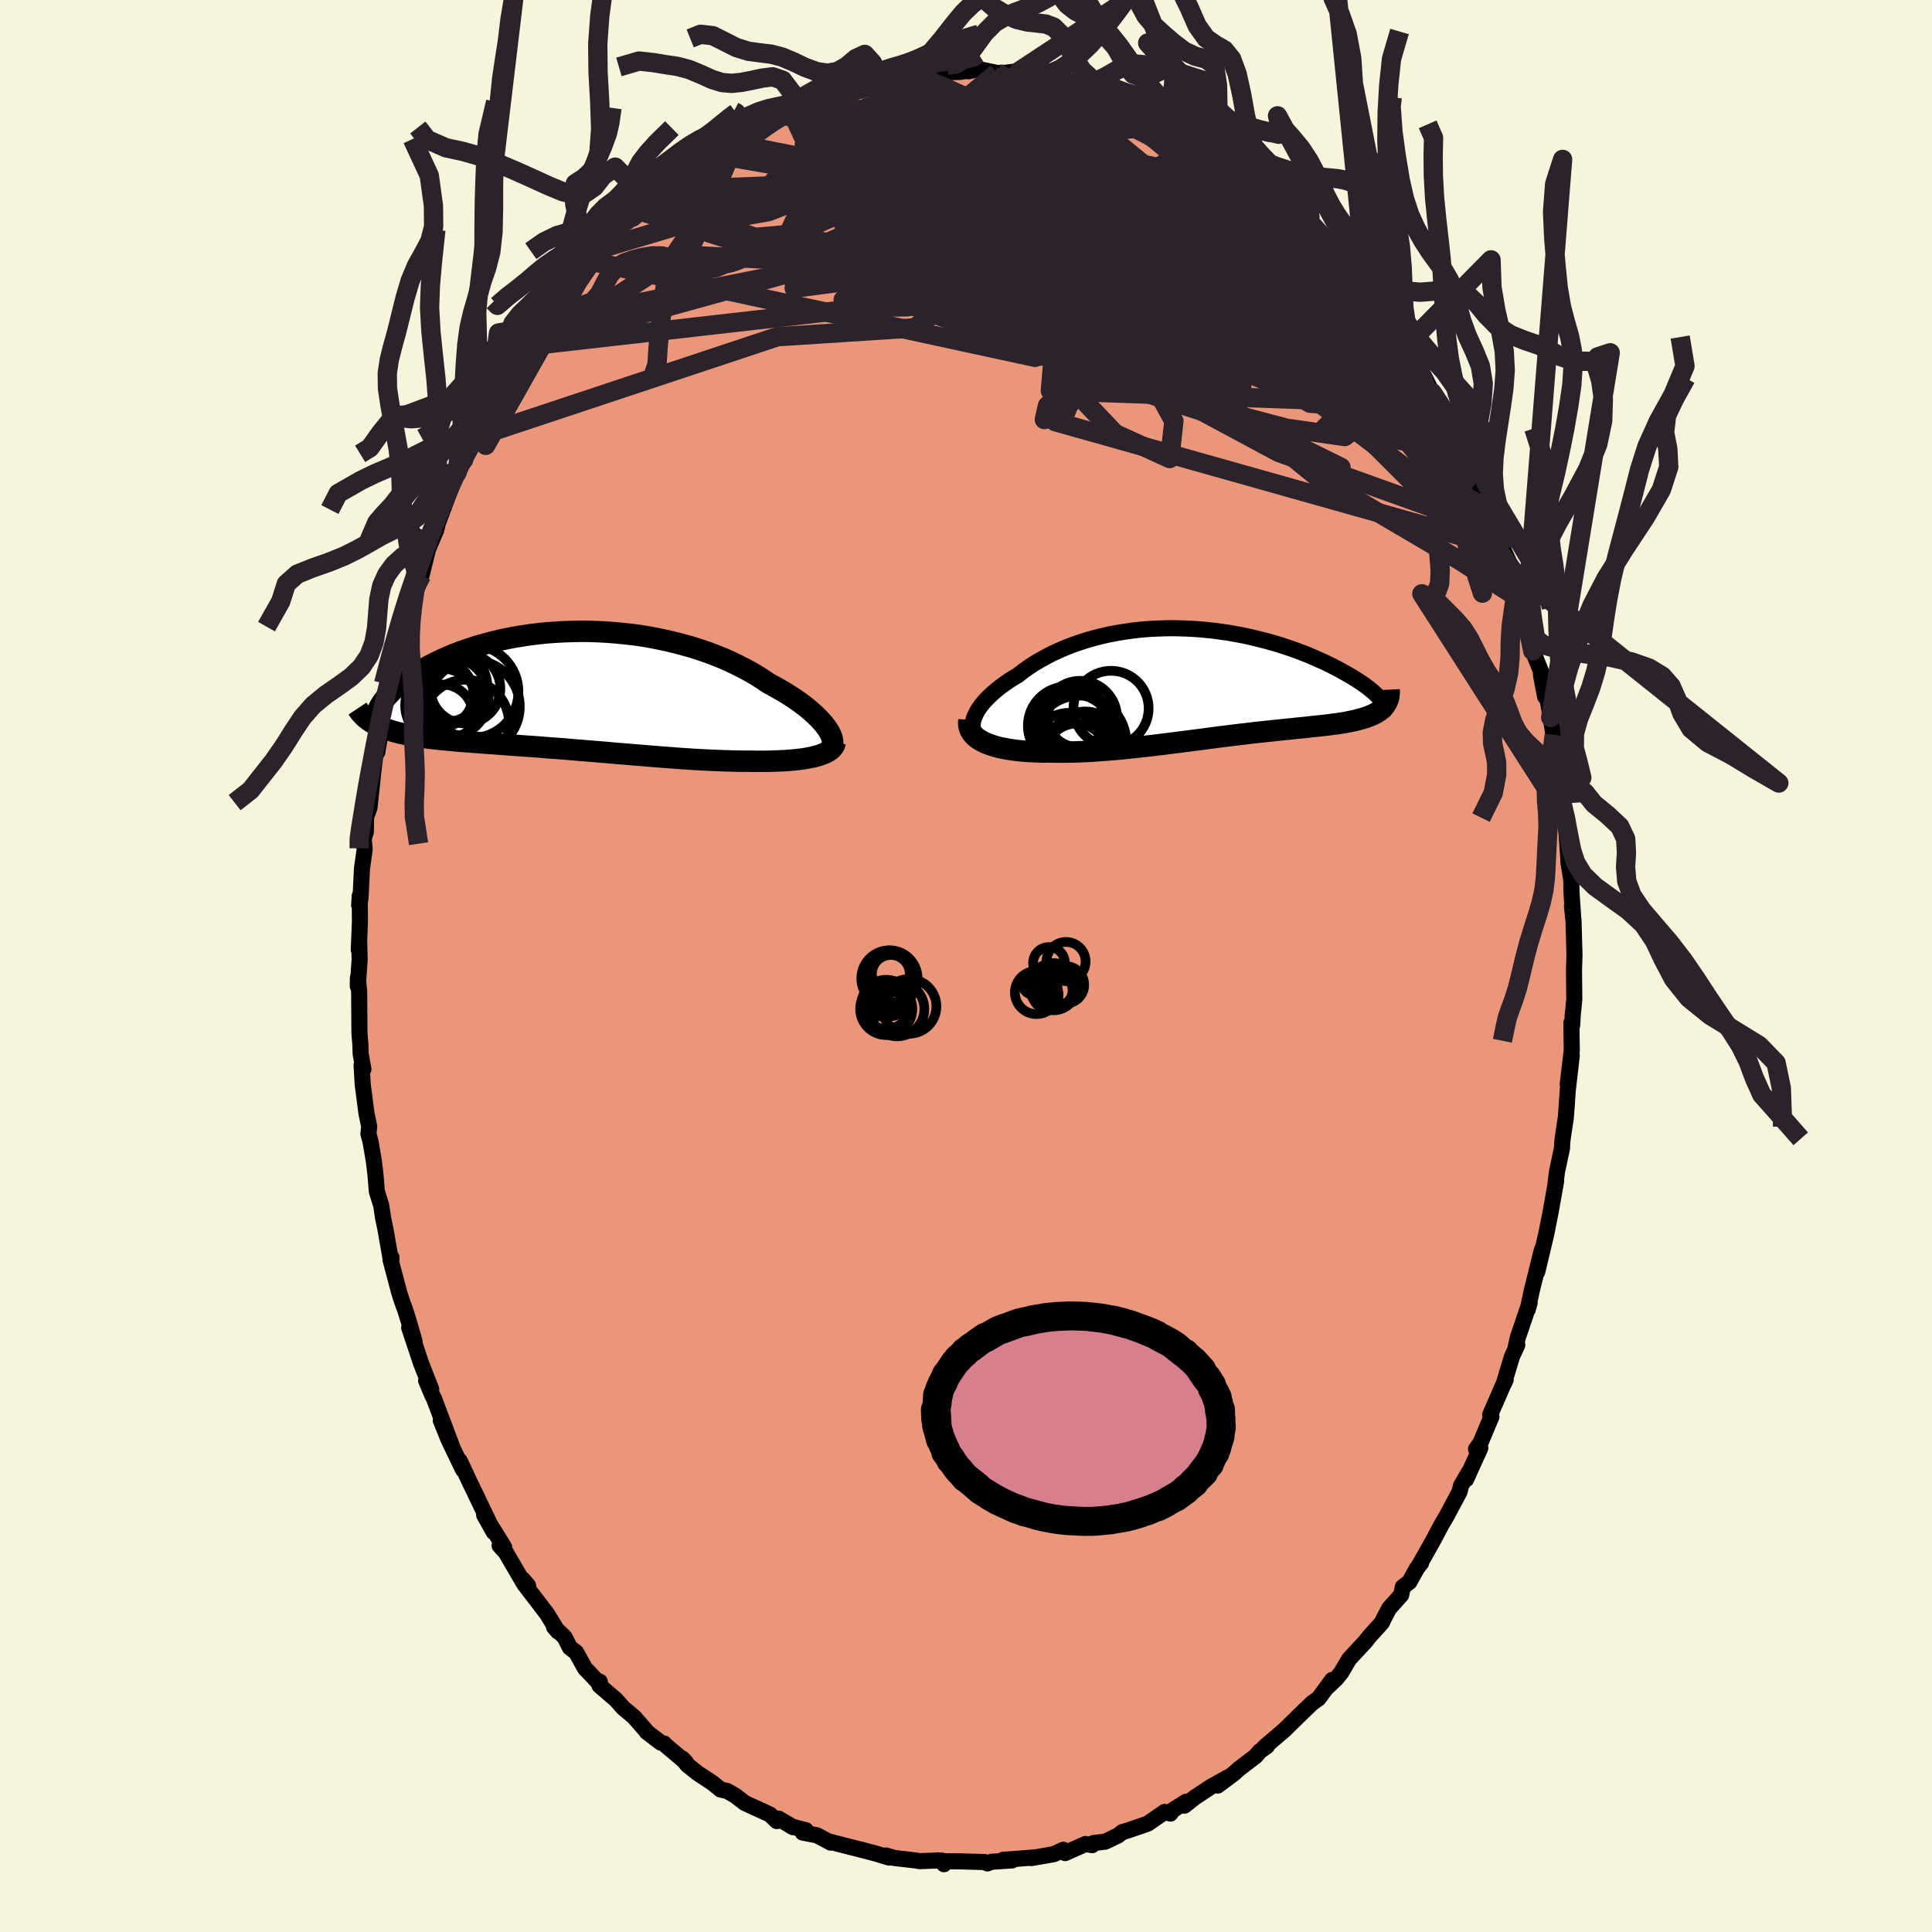 
  <svg viewBox="-100 -100 200 200" xmlns="http://www.w3.org/2000/svg" width="500" height="500" id="face-svg">
    <defs>
      <clipPath id="leftEyeClipPath">
        <polyline points="26.57,3.78 26.36,3.5 26.11,3.22 25.84,2.93 25.54,2.63 25.21,2.33 24.86,2.02 24.48,1.71 24.08,1.4 23.65,1.09 23.2,0.78 22.72,0.48 22.23,0.17 21.71,-0.13 21.18,-0.43 20.62,-0.73 20.05,-1.12 19.45,-1.5 18.81,-1.88 18.15,-2.24 17.46,-2.59 16.74,-2.94 16,-3.27 15.23,-3.58 14.45,-3.88 13.64,-4.16 12.81,-4.43 11.96,-4.67 11.1,-4.9 10.22,-5.11 9.34,-5.3 8.44,-5.48 7.54,-5.63 6.64,-5.76 5.72,-5.86 4.81,-5.95 3.9,-6.02 2.99,-6.07 2.09,-6.1 1.19,-6.11 0.29,-6.09 -0.59,-6.06 -1.46,-6.01 -2.32,-5.95 -3.17,-5.86 -4,-5.76 -4.81,-5.64 -5.61,-5.51 -6.39,-5.36 -7.15,-5.2 -7.89,-5.02 -8.6,-4.83 -9.3,-4.64 -9.97,-4.43 -10.62,-4.21 -11.25,-3.99 -11.85,-3.76 -12.43,-3.52 -12.98,-3.28 -13.52,-3.03 -14.02,-2.78 -14.51,-2.53 -14.97,-2.28 -15.4,-2.03 -15.82,-1.78 -16.21,-1.54 -16.59,-1.29 -16.94,-1.05 -17.27,-0.81 -17.59,-0.56 -17.88,-0.32 -18.15,-0.09 -18.4,0.15 -18.63,0.38 -18.84,0.6 -19.04,0.83 -19.21,1.05 -19.36,1.26 -19.5,1.47 -19.62,1.67 -20.19,3.47 -19.95,3.6 -19.7,3.72 -19.43,3.84 -19.14,3.95 -18.85,4.05 -18.54,4.15 -18.21,4.25 -17.88,4.34 -17.52,4.43 -17.16,4.51 -16.78,4.59 -16.39,4.66 -15.98,4.74 -15.56,4.8 -15.12,4.87 -14.67,4.93 -14.21,4.99 -13.73,5.04 -13.23,5.09 -12.72,5.14 -12.19,5.19 -11.64,5.24 -11.08,5.29 -10.51,5.33 -9.92,5.38 -9.31,5.42 -8.69,5.47 -8.06,5.51 -7.41,5.56 -6.75,5.61 -6.08,5.66 -5.39,5.71 -4.69,5.76 -3.98,5.81 -3.26,5.86 -2.54,5.92 -1.8,5.98 -1.05,6.03 -0.29,6.09 0.47,6.16 1.24,6.22 2.01,6.28 2.79,6.35 3.57,6.41 4.36,6.48 5.14,6.55 5.93,6.61 6.72,6.68 7.51,6.74 8.29,6.81 9.08,6.87 9.86,6.93 10.63,6.99 11.4,7.05 12.17,7.1 12.92,7.15 13.67,7.19 14.41,7.23 15.13,7.26 15.85,7.29 16.55,7.31 17.24,7.33 17.92,7.34 18.57,7.34 19.15,7.35 19.72,7.35 20.28,7.35 20.82,7.34 21.35,7.32 21.86,7.3 22.36,7.28 22.84,7.24 23.31,7.2 23.75,7.15 24.18,7.1 24.59,7.03 24.97,6.96 25.33,6.88 25.67,6.79" />
      </clipPath>
      <clipPath id="rightEyeClipPath">
        <polyline points="-24.69,3.83 -24.59,3.54 -24.45,3.24 -24.29,2.93 -24.09,2.62 -23.86,2.31 -23.6,1.99 -23.31,1.68 -22.99,1.36 -22.65,1.05 -22.28,0.73 -21.89,0.42 -21.47,0.12 -21.03,-0.19 -20.57,-0.48 -20.08,-0.77 -19.56,-1.18 -19.01,-1.57 -18.44,-1.95 -17.83,-2.31 -17.2,-2.66 -16.55,-3 -15.87,-3.31 -15.18,-3.61 -14.46,-3.89 -13.72,-4.15 -12.97,-4.39 -12.2,-4.61 -11.42,-4.81 -10.63,-4.99 -9.82,-5.14 -9.01,-5.27 -8.19,-5.39 -7.36,-5.48 -6.53,-5.55 -5.7,-5.59 -4.86,-5.62 -4.03,-5.63 -3.2,-5.61 -2.37,-5.58 -1.54,-5.53 -0.73,-5.46 0.08,-5.38 0.88,-5.27 1.67,-5.16 2.45,-5.02 3.21,-4.88 3.96,-4.72 4.69,-4.54 5.41,-4.36 6.11,-4.17 6.8,-3.97 7.46,-3.76 8.11,-3.54 8.74,-3.32 9.34,-3.09 9.93,-2.86 10.49,-2.62 11.03,-2.38 11.55,-2.15 12.05,-1.91 12.53,-1.67 12.98,-1.44 13.42,-1.2 13.83,-0.97 14.22,-0.75 14.59,-0.53 14.94,-0.31 15.27,-0.1 15.58,0.11 15.87,0.32 16.14,0.52 16.39,0.72 16.62,0.91 16.83,1.1 17.02,1.28 17.19,1.45 17.34,1.62 17.47,1.78 17.59,1.93 17.76,2.54 17.62,2.68 17.46,2.82 17.29,2.95 17.11,3.07 16.91,3.19 16.69,3.3 16.46,3.4 16.21,3.5 15.95,3.6 15.67,3.69 15.38,3.77 15.08,3.85 14.76,3.93 14.43,4 14.08,4.07 13.72,4.14 13.34,4.2 12.95,4.26 12.54,4.31 12.11,4.37 11.67,4.42 11.22,4.47 10.75,4.52 10.26,4.57 9.77,4.63 9.26,4.68 8.73,4.73 8.2,4.79 7.65,4.84 7.09,4.9 6.51,4.96 5.93,5.02 5.33,5.09 4.72,5.15 4.11,5.22 3.48,5.3 2.84,5.37 2.2,5.45 1.54,5.53 0.88,5.61 0.21,5.7 -0.47,5.79 -1.15,5.88 -1.85,5.97 -2.55,6.06 -3.25,6.15 -3.96,6.24 -4.68,6.33 -5.4,6.42 -6.12,6.51 -6.85,6.59 -7.58,6.67 -8.32,6.75 -9.05,6.83 -9.79,6.9 -10.53,6.96 -11.26,7.02 -12,7.07 -12.73,7.12 -13.46,7.15 -14.19,7.18 -14.92,7.19 -15.63,7.2 -16.34,7.19 -16.92,7.19 -17.49,7.19 -18.05,7.17 -18.6,7.15 -19.14,7.12 -19.66,7.08 -20.17,7.03 -20.67,6.96 -21.15,6.89 -21.61,6.8 -22.05,6.71 -22.46,6.6 -22.86,6.47 -23.23,6.34 -23.58,6.19" />
      </clipPath>
      <filter id="fuzzy">
        <feTurbulence id="turbulence" baseFrequency="0.05" numOctaves="3" type="noise" result="noise" />
        <feDisplacementMap in="SourceGraphic" in2="noise" scale="2" />
      </filter>
      <linearGradient id="rainbowGradient" x1="0%" y1="0%" x2="100%" y2="0%">
        <stop offset="0%" style="stop-color: rgb(220, 208, 186); stop-opacity: 1" />
        <stop offset="50%" style="stop-color: rgb(185, 55, 55); stop-opacity: 1" />
        <stop offset="100%" style="stop-color: rgb(255, 215, 0); stop-opacity: 1" />
      </linearGradient>
    </defs>
    <rect x="-100" y="-100" width="100%" height="100%" fill="rgb(245, 245, 220)" />
    <polyline id="faceContour" points="62.94,0.44 62.97,3.46 62.87,4.48 62.81,5.06 62.75,6.14 62.67,5.87 62.71,8.74 62.29,12.23 62.71,9.26 62.29,12.9 62.19,14.43 62.09,15.72 61.78,17.77 61.72,18.3 61.7,18.86 61.18,21.29 61.02,22.55 61.09,22.26 60.53,25.42 60.07,27.74 59.92,28.37 59.14,31.65 59.62,29.37 58.58,33.56 58.14,35.6 58.35,34.86 57.13,38.45 56.9,39.47 57.07,39.23 56.52,40.43 55.67,43.25 55.87,42.82 55.58,43.43 54.26,46.46 54.39,46.66 53.25,49.38 52.8,50 53.24,49.9 51.77,53.14 52.06,52.4 51.24,53.8 51.1,54.41 49.78,56.89 49.16,57.95 48.4,59.4 46.88,62.09 47.12,61.79 46.68,62.35 45.91,63.75 45.22,64.28 45.05,65.11 43.81,66.49 43.24,67.57 43.06,67.97 41.81,69.35 41.33,69.95 39.66,71.75 38.83,73.16 38.37,73.73 37.46,74.61 37.91,73.9 36.5,75.82 35.84,76.29 34.93,77.16 33,79.05 33,79.06 30.91,80.84 31.15,80.76 30.41,81.29 29.99,81.79 28.21,83.15 27.74,83.58 26.06,84.84 27.07,84.01 25.35,84.97 23.7,86.06 22.61,86.92 22.8,86.51 21.4,87.39 21.16,87.74 20.57,87.57 18.8,88.79 16.67,89.52 16.19,89.65 15.74,90.01 14.41,90.65 13.21,90.79 13.06,91.01 12.37,90.89 10.26,91.83 10.07,91.49 9.1,91.94 6.76,92.35 7.05,92.28 5.18,92.43 3.87,92.52 4.77,92.59 2.65,92.73 2.22,92.9 1.94,92.76 -0.51,92.69 -2.18,92.67 -2.28,92.98 -2.53,92.6 -2.79,92.59 -4.81,92.67 -5.15,92.6 -7.4,92.34 -8.28,92.08 -7.95,92.3 -9.27,91.9 -10.84,91.48 -10.68,91.53 -14.08,90.66 -14,90.75 -15.44,89.99 -16.9,89.71 -16.57,89.47 -18.02,89.09 -17.89,89.15 -19.41,88.26 -19.58,88.52 -20.31,87.83 -22.91,86.64 -23.89,85.88 -24.73,85.4 -25.39,85.26 -26.27,84.55 -27.8,83.54 -28.85,82.7 -29.36,82.05 -28.99,82.44 -31.03,80.72 -31.25,80.49 -31.61,80.39 -33.06,79.28 -33.12,79.17 -34.37,77.74 -35.48,76.81 -36.24,75.95 -37.94,74.49 -37.91,74.09 -37.87,74.36 -39.46,72.68 -40.35,71.06 -41.01,70.55 -41.55,69.48 -42.65,68.42 -42.25,68.89 -43.39,67.04 -45.54,64.23 -45.33,64.15 -45.91,63.47 -45.69,64.05 -47.65,60.69 -48.28,60 -47.81,60.16 -49.88,56.83 -48.89,58.6 -50.22,55.83 -51,54.2 -51.33,53.53 -52.4,51.24 -52.07,52.14 -53.55,49.07 -54.37,47.04 -53.18,49.79 -55.09,44.74 -55.24,44.46 -55.89,42.91 -55.36,43.81 -56.43,41.08 -57.64,37.45 -57.08,38.87 -57.69,36.77 -58.06,35.59 -58.39,34.7 -58.68,33.78 -59.57,30.42 -59.48,30.16 -59.49,30.72 -60.11,27.19 -60.34,26.09 -60.54,24.77 -60.99,23.34 -61.12,21.71 -61.29,20.26 -61.64,18.2 -61.86,17.36 -61.78,16.6 -62.06,15.28 -62.45,12.29 -62.57,10.25 -62.38,10.68 -62.66,9.12 -62.7,8.05 -62.79,6.97 -62.82,2.68 -62.95,1.21 -62.96,2.09 -62.77,-0.68 -62.82,-2.62 -62.86,-1.69 -62.74,-4.57 -62.76,-7.26 -62.82,-6.31 -62.68,-7 -62.53,-10.07 -62.25,-12.07 -62.35,-13.19 -62.13,-13.88 -62.1,-15.44 -61.75,-16.38 -61.52,-18.54 -61.36,-20.1 -61.04,-22.63 -60.94,-22.15 -60.29,-26.06 -60.44,-26.42 -60.02,-27.59 -59.77,-28.59 -59.76,-28.99 -58.84,-32.5 -58.78,-33.31 -58.2,-35.06 -58.38,-34.69 -57.62,-37.5 -57.09,-39.23 -57.02,-39.15 -56.36,-40.44 -55.6,-43.51 -56.34,-41.61 -54.85,-45.13 -54.6,-46.15 -54.69,-45.8 -52.88,-50.64 -52.68,-51.1 -52.36,-51.79 -51.86,-52.34 -51.9,-52.38 -50.69,-54.95 -50.7,-54.85 -50.65,-54.8 -48.53,-59.21 -48.86,-58.56 -47.36,-61.02 -47.59,-60.85 -45.86,-63.68 -45.6,-64.15 -46.55,-62.43 -43.63,-66.73 -44.3,-66.17 -42.65,-68.13 -41.79,-69.5 -41.95,-68.91 -41.01,-70.1 -39.38,-72.36 -38.61,-72.91 -39.21,-72.56 -37.22,-74.98 -37.92,-74.22 -36.37,-75.41 -35.63,-76.84 -34.52,-77.52 -32.62,-78.97 -33.73,-78.15 -32.75,-79.38 -31.31,-80.32 -31.06,-80.46 -28.87,-82.23 -28.16,-82.82 -28.21,-82.95 -26.76,-84.13 -24.75,-85.28 -25.29,-85.06 -24.8,-85.22 -21.98,-86.98 -23.43,-86.25 -22.06,-87.17 -20.39,-88.01 -19.05,-88.18 -17.72,-88.75 -18.22,-88.81 -16.99,-89.28 -15.47,-89.82 -13.7,-90.58 -13.01,-90.8 -13.18,-90.77 -10.74,-91.59 -10.55,-91.71 -8.47,-92 -9.68,-91.71 -7.59,-91.9 -6.55,-92.12 -7.31,-92.1 -5.61,-92.39 -5.01,-92.43 -1.98,-92.76 -3.12,-92.49 -0.58,-92.56 1.38,-92.87 0.26,-92.62 1.28,-92.86 3.2,-92.45 4.11,-92.47 5.53,-92.65 6.7,-92.18 8.15,-92.12 7.39,-91.97 9.51,-91.6 9.61,-91.53 10.75,-91.46 10.98,-91.22 12.33,-90.9 14.55,-90.21 14.89,-90.17 14.61,-90.35 17.06,-89.19 17.5,-89.12 17.53,-89.02 19.97,-88.32 20.69,-87.41 21.11,-87.46 23.09,-86.46 24.45,-85.22 23.86,-86.05 24.5,-85.56 27.24,-83.67 26.27,-84.51 28.1,-82.87 29.47,-81.86 29.89,-81.56 29.95,-81.35 30.49,-81.06 30.91,-81.05 33.68,-78.19 33.48,-78.45 35.27,-76.88 35.48,-76.47 35.42,-76.8 37,-75.42 36.68,-75.64 37.55,-74.5 39.65,-72.28 40.74,-70.91 40.39,-71.26 41.42,-69.82 41.57,-69.64 43.83,-66.69 44.14,-66.36 45.38,-64.39 44.18,-65.72 45.49,-64.04 46.53,-62.9 46.57,-62.65 47.45,-61 48.26,-59.36 49.1,-58.14 50.23,-55.82 51.28,-53.74 50.75,-54.77 50.78,-54.57 52.88,-50.34 52.23,-51.85 53.03,-49.86 53.03,-50.19 53.83,-47.41 55.11,-45 55.56,-43.96 55.31,-44.11 55.53,-43.3 56.65,-40.9 57.05,-39.24 57.28,-38.51 57.44,-37.93 57.95,-35.49 58.34,-34.19 58.67,-32.62 59.51,-30.53 59.53,-30.07 59.95,-27.88 60.21,-27.57 60.53,-25.72 60.81,-23.95 60.74,-23.69 60.9,-23.93 61.35,-20.02 61.79,-17.8 61.68,-18.48 62.07,-15.29 62.15,-13.99 62.17,-13.75 62.35,-11.14 62.35,-10.8 62.66,-8.9 62.68,-7.63 62.87,-4.82 62.73,-6.22 62.89,-4.67 62.99,-1.16 62.94,0.44 62.97,3.46" fill="rgb(233, 150, 122)" stroke="black" stroke-width="1.667" stroke-linejoin="round" filter="url(#fuzzy)" />
    <g transform="translate(25.47 -29.34)">
      <polyline id="rightCountour" points="-24.69,3.83 -24.59,3.54 -24.45,3.24 -24.29,2.93 -24.09,2.62 -23.86,2.31 -23.6,1.99 -23.31,1.68 -22.99,1.36 -22.65,1.05 -22.28,0.73 -21.89,0.42 -21.47,0.12 -21.03,-0.19 -20.57,-0.48 -20.08,-0.77 -19.56,-1.18 -19.01,-1.57 -18.44,-1.95 -17.83,-2.31 -17.2,-2.66 -16.55,-3 -15.87,-3.31 -15.18,-3.61 -14.46,-3.89 -13.72,-4.15 -12.97,-4.39 -12.2,-4.61 -11.42,-4.81 -10.63,-4.99 -9.82,-5.14 -9.01,-5.27 -8.19,-5.39 -7.36,-5.48 -6.53,-5.55 -5.7,-5.59 -4.86,-5.62 -4.03,-5.63 -3.2,-5.61 -2.37,-5.58 -1.54,-5.53 -0.73,-5.46 0.08,-5.38 0.88,-5.27 1.67,-5.16 2.45,-5.02 3.21,-4.88 3.96,-4.72 4.69,-4.54 5.41,-4.36 6.11,-4.17 6.8,-3.97 7.46,-3.76 8.11,-3.54 8.74,-3.32 9.34,-3.09 9.93,-2.86 10.49,-2.62 11.03,-2.38 11.55,-2.15 12.05,-1.91 12.53,-1.67 12.98,-1.44 13.42,-1.2 13.83,-0.97 14.22,-0.75 14.59,-0.53 14.94,-0.31 15.27,-0.1 15.58,0.11 15.87,0.32 16.14,0.52 16.39,0.72 16.62,0.91 16.83,1.1 17.02,1.28 17.19,1.45 17.34,1.62 17.47,1.78 17.59,1.93 17.76,2.54 17.62,2.68 17.46,2.82 17.29,2.95 17.11,3.07 16.91,3.19 16.69,3.3 16.46,3.4 16.21,3.5 15.95,3.6 15.67,3.69 15.38,3.77 15.08,3.85 14.76,3.93 14.43,4 14.08,4.07 13.72,4.14 13.34,4.2 12.95,4.26 12.54,4.31 12.11,4.37 11.67,4.42 11.22,4.47 10.75,4.52 10.26,4.57 9.77,4.63 9.26,4.68 8.73,4.73 8.2,4.79 7.65,4.84 7.09,4.9 6.51,4.96 5.93,5.02 5.33,5.09 4.72,5.15 4.11,5.22 3.48,5.3 2.84,5.37 2.2,5.45 1.54,5.53 0.88,5.61 0.21,5.7 -0.47,5.79 -1.15,5.88 -1.85,5.97 -2.55,6.06 -3.25,6.15 -3.96,6.24 -4.68,6.33 -5.4,6.42 -6.12,6.51 -6.85,6.59 -7.58,6.67 -8.32,6.75 -9.05,6.83 -9.79,6.9 -10.53,6.96 -11.26,7.02 -12,7.07 -12.73,7.12 -13.46,7.15 -14.19,7.18 -14.92,7.19 -15.63,7.2 -16.34,7.19 -16.92,7.19 -17.49,7.19 -18.05,7.17 -18.6,7.15 -19.14,7.12 -19.66,7.08 -20.17,7.03 -20.67,6.96 -21.15,6.89 -21.61,6.8 -22.05,6.71 -22.46,6.6 -22.86,6.47 -23.23,6.34 -23.58,6.19" fill="white" stroke="white" stroke-width="0" stroke-linejoin="round" filter="url(#fuzzy)" />
    </g>
    <g transform="translate(-41.07 -28.54)">
      <polyline id="leftCountour" points="26.57,3.78 26.36,3.5 26.11,3.22 25.84,2.93 25.54,2.63 25.21,2.33 24.86,2.02 24.48,1.71 24.08,1.4 23.65,1.09 23.2,0.78 22.72,0.48 22.23,0.17 21.71,-0.13 21.18,-0.43 20.62,-0.73 20.05,-1.12 19.45,-1.5 18.81,-1.88 18.15,-2.24 17.46,-2.59 16.74,-2.94 16,-3.27 15.23,-3.58 14.45,-3.88 13.64,-4.16 12.81,-4.43 11.96,-4.67 11.1,-4.9 10.22,-5.11 9.34,-5.3 8.44,-5.48 7.54,-5.63 6.64,-5.76 5.72,-5.86 4.81,-5.95 3.9,-6.02 2.99,-6.07 2.09,-6.1 1.19,-6.11 0.29,-6.09 -0.59,-6.06 -1.46,-6.01 -2.32,-5.95 -3.17,-5.86 -4,-5.76 -4.81,-5.64 -5.61,-5.51 -6.39,-5.36 -7.15,-5.2 -7.89,-5.02 -8.6,-4.83 -9.3,-4.64 -9.97,-4.43 -10.62,-4.21 -11.25,-3.99 -11.85,-3.76 -12.43,-3.52 -12.98,-3.28 -13.52,-3.03 -14.02,-2.78 -14.51,-2.53 -14.97,-2.28 -15.4,-2.03 -15.82,-1.78 -16.21,-1.54 -16.59,-1.29 -16.94,-1.05 -17.27,-0.81 -17.59,-0.56 -17.88,-0.32 -18.15,-0.09 -18.4,0.15 -18.63,0.38 -18.84,0.6 -19.04,0.83 -19.21,1.05 -19.36,1.26 -19.5,1.47 -19.62,1.67 -20.19,3.47 -19.95,3.6 -19.7,3.72 -19.43,3.84 -19.14,3.95 -18.85,4.05 -18.54,4.15 -18.21,4.25 -17.88,4.34 -17.52,4.43 -17.16,4.51 -16.78,4.59 -16.39,4.66 -15.98,4.74 -15.56,4.8 -15.12,4.87 -14.67,4.93 -14.21,4.99 -13.73,5.04 -13.23,5.09 -12.72,5.14 -12.19,5.19 -11.64,5.24 -11.08,5.29 -10.51,5.33 -9.92,5.38 -9.31,5.42 -8.69,5.47 -8.06,5.51 -7.41,5.56 -6.75,5.61 -6.08,5.66 -5.39,5.71 -4.69,5.76 -3.98,5.81 -3.26,5.86 -2.54,5.92 -1.8,5.98 -1.05,6.03 -0.29,6.09 0.47,6.16 1.24,6.22 2.01,6.28 2.79,6.35 3.57,6.41 4.36,6.48 5.14,6.55 5.93,6.61 6.72,6.68 7.51,6.74 8.29,6.81 9.08,6.87 9.86,6.93 10.63,6.99 11.4,7.05 12.17,7.1 12.92,7.15 13.67,7.19 14.41,7.23 15.13,7.26 15.85,7.29 16.55,7.31 17.24,7.33 17.92,7.34 18.57,7.34 19.15,7.35 19.72,7.35 20.28,7.35 20.82,7.34 21.35,7.32 21.86,7.3 22.36,7.28 22.84,7.24 23.31,7.2 23.75,7.15 24.18,7.1 24.59,7.03 24.97,6.96 25.33,6.88 25.67,6.79" fill="white" stroke="white" stroke-width="0" stroke-linejoin="round" filter="url(#fuzzy)" />
    </g>
    <g transform="translate(25.47 -29.34)">
      <polyline id="rightUpper" points="-23.6,6.07 -23.9,5.93 -24.15,5.76 -24.36,5.58 -24.53,5.37 -24.65,5.15 -24.73,4.91 -24.78,4.66 -24.79,4.39 -24.76,4.12 -24.69,3.83 -24.59,3.54 -24.45,3.24 -24.29,2.93 -24.09,2.62 -23.86,2.31 -23.6,1.99 -23.31,1.68 -22.99,1.36 -22.65,1.05 -22.28,0.73 -21.89,0.42 -21.47,0.12 -21.03,-0.19 -20.57,-0.48 -20.08,-0.77 -19.56,-1.18 -19.01,-1.57 -18.44,-1.95 -17.83,-2.31 -17.2,-2.66 -16.55,-3 -15.87,-3.31 -15.18,-3.61 -14.46,-3.89 -13.72,-4.15 -12.97,-4.39 -12.2,-4.61 -11.42,-4.81 -10.63,-4.99 -9.82,-5.14 -9.01,-5.27 -8.19,-5.39 -7.36,-5.48 -6.53,-5.55 -5.7,-5.59 -4.86,-5.62 -4.03,-5.63 -3.2,-5.61 -2.37,-5.58 -1.54,-5.53 -0.73,-5.46 0.08,-5.38 0.88,-5.27 1.67,-5.16 2.45,-5.02 3.21,-4.88 3.96,-4.72 4.69,-4.54 5.41,-4.36 6.11,-4.17 6.8,-3.97 7.46,-3.76 8.11,-3.54 8.74,-3.32 9.34,-3.09 9.93,-2.86 10.49,-2.62 11.03,-2.38 11.55,-2.15 12.05,-1.91 12.53,-1.67 12.98,-1.44 13.42,-1.2 13.83,-0.97 14.22,-0.75 14.59,-0.53 14.94,-0.31 15.27,-0.1 15.58,0.11 15.87,0.32 16.14,0.52 16.39,0.72 16.62,0.91 16.83,1.1 17.02,1.28 17.19,1.45 17.34,1.62 17.47,1.78 17.59,1.93 17.68,2.08 17.75,2.21 17.81,2.34 17.85,2.47 17.87,2.58 17.87,2.69 17.86,2.79 17.83,2.89 17.78,2.97 17.72,3.05" fill="none" stroke="black" stroke-width="1.667" stroke-linejoin="round" filter="url(#fuzzy)" />
      <polyline id="rightLower" points="-25.17,3.85 -25.19,4.16 -25.17,4.45 -25.11,4.73 -25,4.98 -24.85,5.22 -24.66,5.45 -24.44,5.66 -24.18,5.85 -23.89,6.03 -23.58,6.19 -23.23,6.34 -22.86,6.47 -22.46,6.6 -22.05,6.71 -21.61,6.8 -21.15,6.89 -20.67,6.96 -20.17,7.03 -19.66,7.08 -19.14,7.12 -18.6,7.15 -18.05,7.17 -17.49,7.19 -16.92,7.19 -16.34,7.19 -15.63,7.2 -14.92,7.19 -14.19,7.18 -13.46,7.15 -12.73,7.12 -12,7.07 -11.26,7.02 -10.53,6.96 -9.79,6.9 -9.05,6.83 -8.32,6.75 -7.58,6.67 -6.85,6.59 -6.12,6.51 -5.4,6.42 -4.68,6.33 -3.96,6.24 -3.25,6.15 -2.55,6.06 -1.85,5.97 -1.15,5.88 -0.47,5.79 0.21,5.7 0.88,5.61 1.54,5.53 2.2,5.45 2.84,5.37 3.48,5.3 4.11,5.22 4.72,5.15 5.33,5.09 5.93,5.02 6.51,4.96 7.09,4.9 7.65,4.84 8.2,4.79 8.73,4.73 9.26,4.68 9.77,4.63 10.26,4.57 10.75,4.52 11.22,4.47 11.67,4.42 12.11,4.37 12.54,4.31 12.95,4.26 13.34,4.2 13.72,4.14 14.08,4.07 14.43,4 14.76,3.93 15.08,3.85 15.38,3.77 15.67,3.69 15.95,3.6 16.21,3.5 16.46,3.4 16.69,3.3 16.91,3.19 17.11,3.07 17.29,2.95 17.46,2.82 17.62,2.68 17.76,2.54 17.88,2.39 17.99,2.23 18.08,2.07 18.16,1.9 18.23,1.72 18.28,1.54 18.31,1.35 18.33,1.15 18.34,0.95 18.33,0.73" fill="none" stroke="black" stroke-width="2.222" stroke-linejoin="round" filter="url(#fuzzy)" />
      <circle r="4.314" cx="-14.7" cy="7.435" stroke="black" fill="none" stroke-width="1.0" filter="url(#fuzzy)" clip-path="url(#rightEyeClipPath)" /><circle r="3.554" cx="-14.555" cy="3.965" stroke="black" fill="none" stroke-width="1.0" filter="url(#fuzzy)" clip-path="url(#rightEyeClipPath)" /><circle r="4.07" cx="-14.995" cy="4.47" stroke="black" fill="none" stroke-width="1.0" filter="url(#fuzzy)" clip-path="url(#rightEyeClipPath)" /><circle r="3.138" cx="-14.045" cy="7.385" stroke="black" fill="none" stroke-width="1.0" filter="url(#fuzzy)" clip-path="url(#rightEyeClipPath)" /><circle r="3.668" cx="-13.12" cy="6.66" stroke="black" fill="none" stroke-width="1.0" filter="url(#fuzzy)" clip-path="url(#rightEyeClipPath)" /><circle r="3.044" cx="-13.95" cy="3.62" stroke="black" fill="none" stroke-width="1.0" filter="url(#fuzzy)" clip-path="url(#rightEyeClipPath)" /><circle r="3.824" cx="-13.655" cy="3.64" stroke="black" fill="none" stroke-width="1.0" filter="url(#fuzzy)" clip-path="url(#rightEyeClipPath)" /><circle r="3.892" cx="-10.455" cy="2.67" stroke="black" fill="none" stroke-width="1.0" filter="url(#fuzzy)" clip-path="url(#rightEyeClipPath)" /><circle r="4.234" cx="-14.36" cy="5.435" stroke="black" fill="none" stroke-width="1.0" filter="url(#fuzzy)" clip-path="url(#rightEyeClipPath)" /><circle r="4.822" cx="-13.7" cy="6.17" stroke="black" fill="none" stroke-width="1.0" filter="url(#fuzzy)" clip-path="url(#rightEyeClipPath)" />
      </g>
    <g transform="translate(-41.07 -28.54)">
      <polyline id="leftUpper" points="27.1,5.87 27.19,5.74 27.24,5.59 27.27,5.42 27.26,5.22 27.22,5.02 27.15,4.8 27.05,4.56 26.92,4.31 26.76,4.05 26.57,3.78 26.36,3.5 26.11,3.22 25.84,2.93 25.54,2.63 25.21,2.33 24.86,2.02 24.48,1.71 24.08,1.4 23.65,1.09 23.2,0.78 22.72,0.48 22.23,0.17 21.71,-0.13 21.18,-0.43 20.62,-0.73 20.05,-1.12 19.45,-1.5 18.81,-1.88 18.15,-2.24 17.46,-2.59 16.74,-2.94 16,-3.27 15.23,-3.58 14.45,-3.88 13.64,-4.16 12.81,-4.43 11.96,-4.67 11.1,-4.9 10.22,-5.11 9.34,-5.3 8.44,-5.48 7.54,-5.63 6.64,-5.76 5.72,-5.86 4.81,-5.95 3.9,-6.02 2.99,-6.07 2.09,-6.1 1.19,-6.11 0.29,-6.09 -0.59,-6.06 -1.46,-6.01 -2.32,-5.95 -3.17,-5.86 -4,-5.76 -4.81,-5.64 -5.61,-5.51 -6.39,-5.36 -7.15,-5.2 -7.89,-5.02 -8.6,-4.83 -9.3,-4.64 -9.97,-4.43 -10.62,-4.21 -11.25,-3.99 -11.85,-3.76 -12.43,-3.52 -12.98,-3.28 -13.52,-3.03 -14.02,-2.78 -14.51,-2.53 -14.97,-2.28 -15.4,-2.03 -15.82,-1.78 -16.21,-1.54 -16.59,-1.29 -16.94,-1.05 -17.27,-0.81 -17.59,-0.56 -17.88,-0.32 -18.15,-0.09 -18.4,0.15 -18.63,0.38 -18.84,0.6 -19.04,0.83 -19.21,1.05 -19.36,1.26 -19.5,1.47 -19.62,1.67 -19.72,1.87 -19.8,2.06 -19.87,2.24 -19.92,2.42 -19.95,2.59 -19.97,2.76 -19.97,2.92 -19.96,3.07 -19.93,3.22 -19.89,3.36" fill="none" stroke="black" stroke-width="2.222" stroke-linejoin="round" filter="url(#fuzzy)" />
      <polyline id="leftLower" points="27.53,5.37 27.49,5.56 27.41,5.74 27.3,5.9 27.16,6.06 26.98,6.21 26.78,6.34 26.54,6.47 26.28,6.58 25.99,6.69 25.67,6.79 25.33,6.88 24.97,6.96 24.59,7.03 24.18,7.1 23.75,7.15 23.31,7.2 22.84,7.24 22.36,7.28 21.86,7.3 21.35,7.32 20.82,7.34 20.28,7.35 19.72,7.35 19.15,7.35 18.57,7.34 17.92,7.34 17.24,7.33 16.55,7.31 15.85,7.29 15.13,7.26 14.41,7.23 13.67,7.19 12.92,7.15 12.17,7.1 11.4,7.05 10.63,6.99 9.86,6.93 9.08,6.87 8.29,6.81 7.51,6.74 6.72,6.68 5.93,6.61 5.14,6.55 4.36,6.48 3.57,6.41 2.79,6.35 2.01,6.28 1.24,6.22 0.47,6.16 -0.29,6.09 -1.05,6.03 -1.8,5.98 -2.54,5.92 -3.26,5.86 -3.98,5.81 -4.69,5.76 -5.39,5.71 -6.08,5.66 -6.75,5.61 -7.41,5.56 -8.06,5.51 -8.69,5.47 -9.31,5.42 -9.92,5.38 -10.51,5.33 -11.08,5.29 -11.64,5.24 -12.19,5.19 -12.72,5.14 -13.23,5.09 -13.73,5.04 -14.21,4.99 -14.67,4.93 -15.12,4.87 -15.56,4.8 -15.98,4.74 -16.39,4.66 -16.78,4.59 -17.16,4.51 -17.52,4.43 -17.88,4.34 -18.21,4.25 -18.54,4.15 -18.85,4.05 -19.14,3.95 -19.43,3.84 -19.7,3.72 -19.95,3.6 -20.19,3.47 -20.42,3.34 -20.64,3.2 -20.84,3.06 -21.03,2.91 -21.21,2.75 -21.37,2.59 -21.53,2.42 -21.67,2.25 -21.8,2.07 -21.92,1.89" fill="none" stroke="black" stroke-width="2.222" stroke-linejoin="round" filter="url(#fuzzy)" />
      <circle r="4.794" cx="-10.058" cy="0.133" stroke="black" fill="none" stroke-width="1.0" filter="url(#fuzzy)" clip-path="url(#leftEyeClipPath)" /><circle r="3.992" cx="-12.813" cy="-0.717" stroke="black" fill="none" stroke-width="1.0" filter="url(#fuzzy)" clip-path="url(#leftEyeClipPath)" /><circle r="4.488" cx="-10.728" cy="3.393" stroke="black" fill="none" stroke-width="1.0" filter="url(#fuzzy)" clip-path="url(#leftEyeClipPath)" /><circle r="3.616" cx="-10.748" cy="-0.177" stroke="black" fill="none" stroke-width="1.0" filter="url(#fuzzy)" clip-path="url(#leftEyeClipPath)" /><circle r="3.176" cx="-13.138" cy="2.578" stroke="black" fill="none" stroke-width="1.0" filter="url(#fuzzy)" clip-path="url(#leftEyeClipPath)" /><circle r="4.802" cx="-9.923" cy="1.693" stroke="black" fill="none" stroke-width="1.0" filter="url(#fuzzy)" clip-path="url(#leftEyeClipPath)" /><circle r="3.472" cx="-13.398" cy="0.378" stroke="black" fill="none" stroke-width="1.0" filter="url(#fuzzy)" clip-path="url(#leftEyeClipPath)" /><circle r="3.798" cx="-13.193" cy="1.548" stroke="black" fill="none" stroke-width="1.0" filter="url(#fuzzy)" clip-path="url(#leftEyeClipPath)" /><circle r="3.64" cx="-12.128" cy="-0.457" stroke="black" fill="none" stroke-width="1.0" filter="url(#fuzzy)" clip-path="url(#leftEyeClipPath)" /><circle r="4.136" cx="-12.483" cy="0.693" stroke="black" fill="none" stroke-width="1.0" filter="url(#fuzzy)" clip-path="url(#leftEyeClipPath)" />
    </g>
    <g id="hairs">
      <polyline points="30.91,-81.05 19.61,-82.72 8.29,-85.08 2.22,-86.47 -1.17,-86.33 -3.59,-84.76 -6.07,-82.39 -8.83,-79.98 -10.64,-78 -9.4,-76.33 -4.12,-74.38 3.14,-71.74 7.38,-69.01 3.81,-67.98 -7.19,-70.42 -17.18,-76.11 -13.08,-82.45 17.06,-89.19" fill="none" stroke="rgb(44, 34, 43)" stroke-width="2" stroke-linejoin="round" filter="url(#fuzzy)" /><polyline points="55.56,-43.96 35.24,-67.09 18.2,-74.26 4.9,-78.18 -0.52,-81.5 0.04,-84.23 3.16,-85.59 7.41,-84.85 13.14,-81.73 20.59,-76.54 28.85,-70.27 36.18,-64.25 41.35,-59.42 44.89,-55.29 48.53,-50.79 51.4,-49.4 46.53,-62.9" fill="none" stroke="rgb(44, 34, 43)" stroke-width="2" stroke-linejoin="round" filter="url(#fuzzy)" /><polyline points="28.1,-82.87 9.15,-69.98 19.71,-63.1 24.21,-62.68 20.83,-63.77 13.93,-64.55 6.97,-65.66 1.62,-67.74 -1.82,-70.41 -3.8,-72.6 -4.96,-73.38 -5.66,-72.66 -6.05,-71.35 -6.31,-70.83 -6.86,-72.13 -8.07,-75.11 -9.7,-78.38 -10.42,-79.89 -8.04,-77.95 -1.54,-72.22 2.57,-66.56 -32.75,-79.38" fill="none" stroke="rgb(44, 34, 43)" stroke-width="2" stroke-linejoin="round" filter="url(#fuzzy)" /><polyline points="-50.65,-54.8 -19.53,-65.14 -5.31,-66.06 -1.68,-68.82 3.88,-70.41 12.85,-69.1 21.41,-66.09 26.72,-63.16 28.66,-61.02 28.49,-59.49 27.4,-58.35 25.85,-57.73 23.5,-58.01 19.19,-59.57 11.78,-62.59 0.45,-66.97 -16.9,-72.82 -33.73,-78.15" fill="none" stroke="rgb(44, 34, 43)" stroke-width="2" stroke-linejoin="round" filter="url(#fuzzy)" /><polyline points="43.83,-66.69 14.11,-67.18 20.15,-64.7 24.12,-63.48 22.62,-64.32 19.98,-66.85 19.35,-69.6 21.46,-71.05 25.6,-70.7 30.52,-69.1 34.86,-67.26 37.59,-65.99 38.18,-65.55 36.7,-65.68 33.62,-66.03 29.45,-66.63 24.43,-68.3 18.09,-72.45 9.63,-79.9 1.61,-88.46 8.15,-92.12" fill="none" stroke="rgb(44, 34, 43)" stroke-width="2" stroke-linejoin="round" filter="url(#fuzzy)" /><polyline points="57.44,-37.93 51.12,-41.97 36.21,-50.74 22.96,-61.55 13.55,-70.45 6.14,-76.18 -0.38,-79.04 -5.68,-79.94 -8.85,-79.85 -9.42,-79.55 -7.94,-79.47 -5.65,-79.75 -3.62,-80.31 -2.03,-80.89 -0.29,-81.24 2.19,-81.15 4.97,-80.69 6.52,-80.19 5.27,-80 1.48,-80.1 -1.58,-80.04 0.79,-79.62 10.02,-79.92 20.15,-82.47 29.47,-81.86" fill="none" stroke="rgb(44, 34, 43)" stroke-width="2" stroke-linejoin="round" filter="url(#fuzzy)" /><polyline points="7.39,-91.97 20.78,-81 15.72,-80.12 13.26,-79.87 15.62,-78.85 19.96,-76.67 23.24,-73.69 23.12,-70.88 18.68,-69.19 10.94,-68.96 2.42,-70.05 -4.26,-72.02 -7.56,-74.42 -7.43,-76.78 -4.87,-78.66 -1.1,-79.61 2.9,-79.19 6.72,-77.1 10.71,-73.35 15.54,-68.72 20.81,-65.01 23.2,-64.5 18.03,-67.9 9.7,-72.57 36.68,-75.64" fill="none" stroke="rgb(44, 34, 43)" stroke-width="2" stroke-linejoin="round" filter="url(#fuzzy)" /><polyline points="-7.59,-91.9 -13.87,-81.27 1.25,-79.54 14.46,-78.89 22.03,-78.52 24.63,-78.78 23.29,-79.74 19.34,-81.07 14.66,-82.22 11.27,-82.73 10.57,-82.41 12.8,-81.4 17.08,-80.03 21.82,-78.64 25.35,-77.48 26.24,-76.7 23.52,-76.42 16.83,-76.65 6.9,-77.25 -4.26,-77.98 -13.59,-78.77 -17.99,-80.02 -15.55,-82.66 -8.78,-86.91 -16.99,-89.28" fill="none" stroke="rgb(44, 34, 43)" stroke-width="2" stroke-linejoin="round" filter="url(#fuzzy)" /><polyline points="46.53,-62.9 24.67,-68.64 7.81,-70.84 6.51,-71.18 10.53,-73.09 12.85,-77.08 12.22,-81.51 9.83,-84.51 6.83,-85.06 3.7,-83.08 0.44,-79.36 -3.09,-75.33 -6.78,-72.59 -9.9,-72.14 -11.15,-73.77 -9.22,-76.01 -3.87,-77.06 3.25,-76.25 8.5,-74.91 7.92,-75.78 1.8,-80.53 0.41,-87.01 17.06,-89.19" fill="none" stroke="rgb(44, 34, 43)" stroke-width="2" stroke-linejoin="round" filter="url(#fuzzy)" /><polyline points="-7.31,-92.1 20.73,-80.15 26.68,-73.73 22.32,-71.81 17,-73.04 13.98,-75.63 13,-77.95 13.01,-78.88 12.92,-77.97 11.51,-75.51 7.68,-72.39 1.31,-69.7 -6.08,-68.24 -11.68,-68.15 -12.71,-68.97 -7.98,-70.09 1.23,-71.23 11.55,-72.65 19.19,-74.87 22.13,-77.8 21.94,-79.91 23.99,-78.22 34.69,-69.96 49.1,-58.14" fill="none" stroke="rgb(44, 34, 43)" stroke-width="2" stroke-linejoin="round" filter="url(#fuzzy)" /><polyline points="-43.63,-66.73 -3.45,-74.66 15.38,-71.06 15.13,-70.93 7.38,-74.35 0.25,-77.92 -2.99,-79.51 -2.07,-79.07 1.67,-77.57 6.23,-75.77 10.17,-73.6 13.2,-70.45 16.01,-66.23 19.2,-62.31 21.88,-61.53 21.07,-66.7 13.93,-77.71 3.06,-88.79 -7.31,-92.1" fill="none" stroke="rgb(44, 34, 43)" stroke-width="2" stroke-linejoin="round" filter="url(#fuzzy)" /><polyline points="14.89,-90.17 26.78,-79.13 25.13,-76.89 19.58,-72.97 10.73,-69.79 2.82,-69.14 0.42,-70.14 4.08,-71.12 10.44,-71.14 15.27,-70.2 16.39,-68.79 14.58,-67.56 12.36,-67.16 11.69,-68.28 11.56,-71.41 6.58,-76.49 -9.38,-82.22 -24.75,-85.28" fill="none" stroke="rgb(44, 34, 43)" stroke-width="2" stroke-linejoin="round" filter="url(#fuzzy)" /><polyline points="53.03,-50.19 33.56,-68.62 21.62,-72.32 16.68,-69.67 15.85,-66.82 15.9,-66.45 14.82,-68.76 12.92,-72.3 11.62,-75.26 11.79,-76.58 13.17,-76.36 15.02,-75.34 17.1,-74.24 19.82,-73.42 23.44,-72.97 27.36,-73.04 30.31,-73.5 32.17,-72.98 35.46,-68.6 42.75,-60.29 44.14,-66.36" fill="none" stroke="rgb(44, 34, 43)" stroke-width="2" stroke-linejoin="round" filter="url(#fuzzy)" /><polyline points="-16.99,-89.28 -8.34,-88.36 -9.84,-87.48 -10.15,-87.12 -9.31,-86.3 -8.3,-84.93 -7.82,-83.32 -7.93,-81.78 -8.1,-80.46 -7.74,-79.33 -6.58,-78.25 -4.72,-77.13 -2.41,-75.95 0.01,-74.77 2.07,-73.75 2.93,-73.11 1.6,-72.85 -2.63,-72.44 -9.71,-71.23 -17.78,-70.16 -17.52,-73.48 17.53,-89.02" fill="none" stroke="rgb(44, 34, 43)" stroke-width="2" stroke-linejoin="round" filter="url(#fuzzy)" /><polyline points="-46.55,-62.43 -29.69,-73.62 -11.88,-72.73 1.26,-70.95 3.98,-71.58 -0.17,-74.12 -4.58,-77.07 -4.96,-79.25 -0.9,-79.98 5.18,-79.03 10.13,-76.58 12,-73.17 11.08,-69.24 9.73,-64.87 10.81,-59.97 15.44,-55.11 21.09,-52.53 21.52,-56.41 14.19,-69.72 29.95,-81.35" fill="none" stroke="rgb(44, 34, 43)" stroke-width="2" stroke-linejoin="round" filter="url(#fuzzy)" /><polyline points="48.26,-59.36 8.23,-64.27 12.24,-67.12 15.8,-64.98 12.48,-61.1 8.43,-58 8.11,-56.57 10.26,-57.14 11.22,-59.54 9.6,-62.59 7.53,-64.64 8.09,-65.16 11.75,-65.52 14.54,-67.65 9.32,-71.42 -11.19,-73.7 -45.6,-64.15" fill="none" stroke="rgb(44, 34, 43)" stroke-width="2" stroke-linejoin="round" filter="url(#fuzzy)" /><polyline points="56.65,-40.9 45.9,-55.33 31.73,-64.14 20.43,-71.13 15.67,-74.71 15.48,-75.28 16.16,-74.75 15.53,-74.52 13.72,-74.64 12.05,-74.37 11.75,-73.24 13.49,-71.51 17.53,-69.79 23.43,-68.43 28.89,-67.88 28.25,-70.01 12.34,-77.36 -26.76,-84.13" fill="none" stroke="rgb(44, 34, 43)" stroke-width="2" stroke-linejoin="round" filter="url(#fuzzy)" /><polyline points="14.55,-90.21 -18.58,-75.41 -17.45,-77.76 -8.53,-79.48 0.73,-76.47 9.19,-70.78 14.91,-65.89 15.28,-64.07 9.79,-65.74 1.1,-69.78 -6.42,-74.09 -9.12,-76.5 -5.52,-75.75 3.44,-72.57 14.19,-69.71 19.26,-69.64 6.21,-70.05 -45.6,-64.15" fill="none" stroke="rgb(44, 34, 43)" stroke-width="2" stroke-linejoin="round" filter="url(#fuzzy)" /><polyline points="4.11,-92.47 -6.01,-75.66 4.61,-72.21 9.16,-72.16 9.09,-72.99 8.33,-74.84 8.98,-77.43 11.44,-79.79 14.88,-81.06 17.75,-81.03 18.55,-80.1 16.42,-79 11.63,-78.31 5.56,-78.14 0.15,-78.11 -2.87,-77.56 -2.73,-75.99 0.26,-73.65 4.93,-71.61 9.75,-71.33 13.19,-73.49 14.42,-76.93 14.22,-79.31 13.03,-80.86 -6.55,-92.12" fill="none" stroke="rgb(44, 34, 43)" stroke-width="2" stroke-linejoin="round" filter="url(#fuzzy)" /><polyline points="-7.59,-91.9 29.17,-68.22 39.1,-60.76 34.93,-60.57 23.94,-64.75 12.18,-70.33 2.96,-74.61 -2.77,-75.98 -5.35,-74.54 -6.17,-71.97 -7.72,-70.48 -12.25,-71.15 -19.24,-73.28 -23.99,-75.23 -19.08,-75.67 3.34,-72.03 52.23,-51.85" fill="none" stroke="rgb(44, 34, 43)" stroke-width="2" stroke-linejoin="round" filter="url(#fuzzy)" /><polyline points="57.05,-39.24 23.79,-72.48 5.86,-82.81 -5.19,-83.41 -13.84,-80.62 -20.46,-78.09 -23.43,-77.57 -22.24,-78.9 -18.35,-80.72 -14.08,-81.62 -10.67,-81.09 -7.49,-79.47 -3.03,-77.38 2.72,-75.47 6.99,-75.01 7.46,-77.89 10.79,-82.15 37,-75.42" fill="none" stroke="rgb(44, 34, 43)" stroke-width="2" stroke-linejoin="round" filter="url(#fuzzy)" /><polyline points="37.55,-74.5 38.74,-67.48 32.52,-67.02 24.5,-72.83 19.03,-78.54 14.7,-82.14 9.35,-84.05 2.73,-85.13 -3.91,-85.85 -9.22,-86.16 -12.48,-85.63 -13.67,-83.75 -13.21,-80.36 -12.33,-76.12 -12.97,-72.6 -16.01,-71.88 -17.33,-75.6 -6.87,-83.59 17.5,-89.12" fill="none" stroke="rgb(44, 34, 43)" stroke-width="2" stroke-linejoin="round" filter="url(#fuzzy)" /><polyline points="44.18,-65.72 12.18,-81.65 0.43,-87.02 -2.49,-89.27 -4.51,-90.01 -7.48,-89.71 -10.21,-88.91 -11.53,-88.14 -11.49,-87.63 -11.04,-87.35 -11.12,-87.18 -12.29,-87 -14.72,-86.42 -16.74,-84.98 -10.96,-83.69 20.69,-87.41" fill="none" stroke="rgb(44, 34, 43)" stroke-width="2" stroke-linejoin="round" filter="url(#fuzzy)" /><polyline points="57.05,-39.24 40.26,-65.71 31.67,-76.63 27.17,-80.99 25.19,-82.19 23.55,-82.33 20.83,-82.23 17.07,-81.6 13.2,-79.91 10.11,-77.25 8.03,-74.53 6.58,-72.78 5.42,-71.91 4.71,-70.17 4.52,-66.22 6.96,-63.08 44.18,-65.72" fill="none" stroke="rgb(44, 34, 43)" stroke-width="2" stroke-linejoin="round" filter="url(#fuzzy)" /><polyline points="49.1,-58.14 8.73,-59.55 9.27,-65.74 8.79,-72.17 5.76,-76.76 4.37,-79.07 5.69,-79.73 7.99,-79.71 9.11,-79.75 8.06,-80.03 5.39,-80.2 2.62,-79.6 1.23,-77.69 1.81,-74.56 3.83,-71.34 6.07,-69.9 7.26,-71.71 6.04,-76.49 0.5,-81.86 -10.72,-85.45 -19.05,-88.18" fill="none" stroke="rgb(44, 34, 43)" stroke-width="2" stroke-linejoin="round" filter="url(#fuzzy)" /><polyline points="28.1,-82.87 18.5,-86.79 13.86,-86.38 7.44,-85.03 2.08,-82.89 -0.71,-79.74 -1.39,-76 -0.67,-72.57 1.09,-70.16 3.58,-68.99 6.25,-68.86 8.5,-69.38 10.11,-70.11 11.45,-70.55 13.34,-70.16 16.46,-68.45 20.65,-65.48 24.33,-62.22 25,-60.37 20.83,-61.39 12.64,-65.28 4.17,-70.21 -0.73,-74.04 -3.96,-76.81 -31.06,-80.46" fill="none" stroke="rgb(44, 34, 43)" stroke-width="2" stroke-linejoin="round" filter="url(#fuzzy)" /><polyline points="45.38,-64.39 30.52,-78.06 21.49,-80.9 12.17,-79.67 6.46,-77 6.25,-74.35 9.1,-72.8 11.81,-72.76 13.22,-73.77 14.2,-74.91 16.16,-75.38 19.73,-74.78 24.48,-73.17 29.45,-70.8 33.8,-67.92 37.07,-64.91 39.06,-62.39 39.58,-61.15 38.66,-61.67 36.74,-63.72 34,-67.03 28.2,-73.02 14.48,-83.67 -5.61,-92.39" fill="none" stroke="rgb(44, 34, 43)" stroke-width="2" stroke-linejoin="round" filter="url(#fuzzy)" /><polyline points="10.98,-91.22 -16.02,-83.09 -19.51,-79.23 -11.29,-77.68 -0.76,-77.94 6.93,-79.45 10.12,-81.67 9.24,-84.11 5.87,-86.29 1.89,-87.7 -1.03,-87.95 -1.78,-86.88 0.15,-84.58 4.58,-81.38 10.56,-77.7 16.43,-74.11 20.33,-71.42 21.07,-70.68 18.88,-72.62 14.91,-76.73 9.06,-81.34 0.27,-85.96 4.11,-92.47" fill="none" stroke="rgb(44, 34, 43)" stroke-width="2" stroke-linejoin="round" filter="url(#fuzzy)" /><polyline points="55.56,-43.96 19.5,-71.16 -1.98,-81.12 -10.68,-85.27 -11.72,-86.71 -8.38,-86.47 -2.86,-84.89 3.48,-82.11 10.02,-78.52 16.24,-75.11 21.12,-73.21 23.29,-73.68 21.78,-76.25 16.66,-79.58 9.01,-82.17 0.6,-83.51 -6.3,-84.44 -8.97,-86.27 -5.28,-88.96 4.89,-90.24 21.11,-87.46" fill="none" stroke="rgb(44, 34, 43)" stroke-width="2" stroke-linejoin="round" filter="url(#fuzzy)" /><polyline points="35.48,-76.47 17.43,-74.65 2.54,-72.66 -0.52,-71.45 2.63,-71.41 6.6,-73.15 8.76,-75.98 8.78,-78.43 7.6,-79.54 6.48,-79.29 6.36,-78.43 7.18,-77.78 7.72,-77.82 6.5,-78.31 3.17,-78.52 -0.76,-77.78 -2.97,-76.24 -2.52,-75.33 0.26,-76.76 10.27,-78.87 41.57,-69.64" fill="none" stroke="rgb(44, 34, 43)" stroke-width="2" stroke-linejoin="round" filter="url(#fuzzy)" /><polyline points="-19.05,-88.18 3.97,-85.7 5.89,-82.07 6.45,-79.7 11.66,-77.25 19.64,-73.38 27.04,-68.72 31.87,-64.9 33.88,-63.02 33.64,-63.15 31.49,-64.62 27.38,-66.64 21.51,-68.6 15.16,-70.14 10.67,-71.25 10.19,-72.19 14.03,-73.31 19.99,-74.78 24.89,-76.2 27.15,-76.49 27.22,-74.6 21.05,-73.13 -15.47,-89.82" fill="none" stroke="rgb(44, 34, 43)" stroke-width="2" stroke-linejoin="round" filter="url(#fuzzy)" /><polyline points="-37.92,-74.22 -7.65,-83.26 5.79,-83.18 7.67,-79.82 6.86,-75.44 8.36,-71.61 13.04,-69.36 19.21,-68.97 24.44,-70.03 26.89,-71.7 25.82,-73.24 21.37,-74.38 14.38,-75.41 6.32,-76.69 -0.7,-78.26 -4.49,-79.67 -3.83,-80.08 0.99,-78.08 7.71,-71.82 7.14,-63.01 -38.61,-72.91" fill="none" stroke="rgb(44, 34, 43)" stroke-width="2" stroke-linejoin="round" filter="url(#fuzzy)" /><polyline points="3.2,-92.45 -11.5,-80.27 2.49,-78.49 17.4,-76.32 27.53,-72.69 33.81,-68.56 37.17,-65.56 37.62,-64.97 35.06,-66.93 29.92,-70.53 23.14,-74.5 16.01,-77.79 9.96,-79.76 6.2,-80.17 5.23,-79.1 6.63,-76.94 9.56,-74.48 13.67,-73.05 18.51,-74.32 18.13,-80.13 -5.61,-92.39" fill="none" stroke="rgb(44, 34, 43)" stroke-width="2" stroke-linejoin="round" filter="url(#fuzzy)" /><polyline points="24.5,-85.56 19.1,-80.51 6.9,-74.37 5.64,-67.42 13.16,-62.01 23.73,-58.17 33.19,-55.67 39.21,-54.81 40.62,-55.93 37.06,-58.98 29.04,-63.35 18.11,-68.14 6.88,-72.49 -1.58,-75.89 -4.73,-78.25 -1.83,-79.68 5.43,-80.27 13.45,-80.01 18.24,-78.73 17.2,-76.16 10.08,-72.8 1.78,-72.75 24.45,-85.22" fill="none" stroke="rgb(44, 34, 43)" stroke-width="2" stroke-linejoin="round" filter="url(#fuzzy)" /><polyline points="-3.12,-92.49 -19.88,-81.27 -12.69,-81.67 -2.8,-83.18 2.89,-83.78 3.87,-83.49 2.25,-82.42 0.54,-80.58 0,-78.05 0.33,-75.25 0.66,-72.86 0.58,-71.53 0.46,-71.65 0.63,-73.22 0.39,-75.96 -1.89,-79.26 -7.01,-81.89 -12.26,-82.1 -8.08,-79.89 29.47,-81.86" fill="none" stroke="rgb(44, 34, 43)" stroke-width="2" stroke-linejoin="round" filter="url(#fuzzy)" /><polyline points="29.89,-81.56 19.06,-77.5 16.78,-70.42 21.6,-66.93 23.39,-67.57 20.69,-69.42 16.95,-70.15 14.95,-69.36 15.04,-67.86 16.29,-66.29 18.17,-64.67 20.9,-62.77 24.52,-60.88 27.8,-60 28.11,-61.41 22.78,-65.61 11.54,-71.55 -1.58,-76.93 -9.56,-79.9 -11.08,-80.62 -33.73,-78.15" fill="none" stroke="rgb(44, 34, 43)" stroke-width="2" stroke-linejoin="round" filter="url(#fuzzy)" /><polyline points="55.11,-45 32.36,-53.17 7.9,-66.3 -2.83,-75.39 -4.85,-78.88 -2.99,-78.29 -0.02,-75.97 2.74,-73.72 5.34,-72.14 8.57,-70.99 12.89,-69.96 17.74,-69.03 22.02,-68.29 24.81,-67.59 25.83,-66.51 25.17,-64.92 23.05,-63.65 19.76,-64.34 15.58,-68.41 10.61,-75.42 6.42,-82.11 11.26,-82.57 41.57,-69.64" fill="none" stroke="rgb(44, 34, 43)" stroke-width="2" stroke-linejoin="round" filter="url(#fuzzy)" /><polyline points="12.33,-90.9 12.56,-89.65 8.51,-87.64 9.8,-83.35 16.58,-77.51 23.2,-72.15 25.26,-68.59 22.8,-66.63 19.15,-65.24 17.63,-63.86 18.75,-62.87 20.19,-63.13 19.38,-65.17 16.26,-69 13.42,-74.34 13.78,-80.14 20.28,-82.74 37,-75.42" fill="none" stroke="rgb(44, 34, 43)" stroke-width="2" stroke-linejoin="round" filter="url(#fuzzy)" /><polyline points="3.2,-92.45 13.57,-87.34 14.63,-81.86 6.3,-78.51 -2.65,-76.62 -7.3,-74.84 -7.68,-72.44 -6.01,-69.84 -4.38,-68.26 -3.86,-68.77 -4.59,-71.55 -6.15,-75.61 -7.79,-79.36 -8.46,-81.4 -6.8,-80.99 -1.26,-77.87 8.46,-72.24 14.55,-68.03 -18.22,-88.81" fill="none" stroke="rgb(44, 34, 43)" stroke-width="2" stroke-linejoin="round" filter="url(#fuzzy)" /><polyline points="7.39,-91.97 2.03,-78.39 3.45,-70.03 1.67,-68.73 3.26,-70.14 9.3,-71.91 17.62,-72.7 26.09,-71.67 33.47,-68.75 39.1,-64.69 42.65,-60.79 43.71,-58.68 41.6,-59.89 36.08,-64.63 28.62,-70.68 20.26,-75.87 -6.55,-92.12" fill="none" stroke="rgb(44, 34, 43)" stroke-width="2" stroke-linejoin="round" filter="url(#fuzzy)" /><polyline points="39.65,-72.28 6.24,-78.05 -7.03,-74.23 -1.11,-71.16 10.08,-71.27 17.45,-74.19 19.78,-78.03 19.96,-80.65 20.89,-80.75 23.34,-78.35 26.14,-74.58 27.32,-71.1 25.45,-69.29 20.26,-69.77 12.92,-72.17 5.71,-75.55 -0.25,-79.21 -9.78,-83.25 -26.76,-84.13" fill="none" stroke="rgb(44, 34, 43)" stroke-width="2" stroke-linejoin="round" filter="url(#fuzzy)" /><polyline points="55.53,-43.3 9.23,-56.35 14.51,-62.77 21.95,-66.09 19.74,-70.27 10.17,-74.77 -1.15,-77.92 -9.43,-79.14 -11.98,-78.84 -8.47,-77.61 -0.62,-75.75 8.66,-73.45 16.44,-71.11 20.87,-69.44 21.48,-69.08 19.06,-70.14 15.39,-71.91 12.88,-73.12 13.63,-72.77 16.98,-71.39 17.85,-71.68 14.07,-75.73 35.48,-76.47" fill="none" stroke="rgb(44, 34, 43)" stroke-width="2" stroke-linejoin="round" filter="url(#fuzzy)" /><polyline points="-18.22,-88.81 -9.47,-69.86 15.43,-60.36 32.24,-54.87 38.82,-51.62 36.84,-51.61 29.42,-54.93 20.47,-60.05 13.63,-64.92 11.19,-68.06 13.48,-69.08 18.97,-68.59 25.09,-67.69 29.43,-67.41 30.89,-68.27 29.99,-70.13 28.37,-72.27 27.57,-73.79 27.62,-74.32 26.52,-74.61 21.58,-76.19 12.21,-79.41 -0.29,-81.56 -31.31,-80.32" fill="none" stroke="rgb(44, 34, 43)" stroke-width="2" stroke-linejoin="round" filter="url(#fuzzy)" /><polyline points="-1.98,-92.76 -1.96,-93.24 -0.99,-93.38 0.01,-94.03 0.94,-95.24 1.91,-96.58 2.96,-97.64 4.09,-98.32 5.24,-98.78 6.37,-99.2 7.44,-99.67 8.44,-100.2 9.4,-100.79 10.38,-101.56 11.42,-102.61 12.57,-103.95 13.83,-105.4 15.17,-106.68 16.46,-107.52 17.57,-107.73 18.57,-107.31 20.53,-107.36" fill="none" stroke="rgb(44, 34, 43)" stroke-width="2" stroke-linejoin="round" filter="url(#fuzzy)" /><polyline points="-6.55,-92.12 -6.54,-92.28 -5.73,-92.74 -4.66,-93.56 -3.52,-94.7 -2.39,-96.04 -1.31,-97.43 -0.29,-98.67 0.71,-99.63 1.72,-100.36 2.81,-101.05 3.99,-101.94 5.25,-103.09 6.5,-104.34 7.68,-105.39 8.73,-105.98 9.67,-106.15 10.58,-106.25 11.52,-106.54 12.66,-107.73" fill="none" stroke="rgb(44, 34, 43)" stroke-width="2" stroke-linejoin="round" filter="url(#fuzzy)" /><polyline points="-6.55,-92.12 -6.52,-92.09 -5.69,-91.97 -4.59,-91.74 -3.44,-91.43 -2.33,-91.02 -1.28,-90.5 -0.31,-89.85 0.6,-89.1 1.49,-88.28 2.41,-87.43 3.35,-86.61 4.31,-85.83 5.24,-85.07 6.08,-84.23 6.83,-83.28 7.5,-82.31 8.12,-81.48 8.72,-80.79 9.27,-79.94 9.77,-78.57 10.43,-76.9 -9.68,-91.71 -9.67,-93.47 -10.48,-94.37 -11.4,-93.94 -12.33,-93.16 -13.29,-92.6 -14.34,-92.42 -15.47,-92.59 -16.67,-93.03 -17.86,-93.6 -19.02,-94.09 -20.15,-94.39 -21.3,-94.53 -22.52,-94.69 -23.78,-95.08 -25.02,-95.71 -26.22,-96.31 -27.48,-96.45 -28.55,-96.02" fill="none" stroke="rgb(44, 34, 43)" stroke-width="2" stroke-linejoin="round" filter="url(#fuzzy)" /><polyline points="62.07,-15.29 61.59,-17.25 61.19,-18.64 60.63,-20.04 59.84,-21.29 58.89,-22.31 57.94,-23.2 57.18,-24.1 56.64,-25.1 56.24,-26.18 55.81,-27.29 55.25,-28.37 54.57,-29.44 53.86,-30.54 53.21,-31.68 52.64,-32.83 52.08,-33.93 51.45,-34.91 50.69,-35.79 49.87,-36.62 49.11,-37.39 48.45,-38 47.84,-38.27 47.19,-38.53 62.07,-15.29 62.25,-14.27 62.46,-13.19 62.7,-11.98 63.11,-10.71 63.88,-9.44 65.13,-8.22 66.79,-7.02 68.56,-5.75 70.12,-4.31 71.27,-2.6 72.18,-0.67 73.25,1.36 74.83,3.33 77.03,5.11 79.61,6.69 82.1,8.22 83.86,10.03 84.4,12.63 84.54,16.61" fill="none" stroke="rgb(44, 34, 43)" stroke-width="2" stroke-linejoin="round" filter="url(#fuzzy)" /><polyline points="1.3,-94.42 0.78,-94.1 0.24,-93.95 -0.64,-93.83 -1.71,-93.7 -2.82,-93.54 -3.92,-93.32 -4.96,-93.09 -5.89,-92.89 -6.72,-92.75 -7.47,-92.69 -8.18,-92.66 -8.87,-92.61 -9.53,-92.42 -10.2,-92 -10.74,-91.59" fill="none" stroke="rgb(44, 34, 43)" stroke-width="2" stroke-linejoin="round" filter="url(#fuzzy)" /><polyline points="-13.18,-90.77 -13.38,-90.66 -14.17,-90.31 -15.21,-89.86 -16.27,-89.39 -17.24,-88.93 -18.15,-88.46 -19.05,-87.96 -19.97,-87.4 -20.87,-86.78 -21.73,-86.13 -22.54,-85.48 -23.31,-84.84 -24.06,-84.23 -24.81,-83.63 -25.59,-83 -26.39,-82.32 -27.2,-81.58 -28.03,-80.79 -28.9,-79.94 -29.84,-78.98 -30.47,-78.17" fill="none" stroke="rgb(44, 34, 43)" stroke-width="2" stroke-linejoin="round" filter="url(#fuzzy)" /><polyline points="5.27,-88.31 4.08,-88.3 2.97,-88.5 1.97,-88.89 1.1,-89.35 0.26,-89.7 -0.65,-89.92 -1.63,-90.03 -2.67,-90.13 -3.72,-90.25 -4.74,-90.4 -5.68,-90.55 -6.54,-90.69 -7.32,-90.82 -8.07,-90.95 -8.81,-91.06 -9.58,-91.08 -10.43,-90.93 -11.39,-90.64 -12.41,-90.44 -13.01,-90.8 -13.7,-90.58 -15.41,-90.8 -16.61,-90.12 -17.54,-89.53 -18.44,-89.19 -19.4,-88.98 -20.41,-88.76 -21.41,-88.45 -22.35,-88.04 -23.23,-87.6 -24.08,-87.17 -24.92,-86.76 -25.79,-86.38 -26.68,-85.98 -27.6,-85.53 -28.54,-84.97 -29.49,-84.32 -30.46,-83.59 -31.46,-82.84 -32.48,-82.16 -33.42,-81.66 -34.07,-81.47 -33.85,-81.95" fill="none" stroke="rgb(44, 34, 43)" stroke-width="2" stroke-linejoin="round" filter="url(#fuzzy)" /><polyline points="1.33,-96.45 0.79,-96.3 0.22,-96.12 -0.7,-95.83 -1.79,-95.41 -2.91,-94.89 -4.01,-94.35 -5.04,-93.88 -5.97,-93.52 -6.8,-93.25 -7.57,-93.03 -8.29,-92.8 -9.02,-92.55 -9.8,-92.33 -10.67,-92.2 -11.61,-92.11 -12.53,-91.89 -13.23,-91.29 -13.7,-90.58" fill="none" stroke="rgb(44, 34, 43)" stroke-width="2" stroke-linejoin="round" filter="url(#fuzzy)" /><polyline points="-35.93,-93.07 -33.85,-93.68 -32.38,-93.52 -31.11,-93.31 -29.88,-93.13 -28.65,-92.8 -27.44,-92.3 -26.3,-91.78 -25.25,-91.45 -24.26,-91.37 -23.28,-91.47 -22.23,-91.67 -21.12,-91.91 -20.01,-92.05 -18.99,-91.7 -18.04,-90.44 -16.99,-89.28" fill="none" stroke="rgb(44, 34, 43)" stroke-width="2" stroke-linejoin="round" filter="url(#fuzzy)" /><polyline points="61.68,-18.48 62.07,-19.04 62.45,-20.75 62.57,-22.46 62.54,-23.9 62.46,-25.18 62.33,-26.4 62.14,-27.65 61.89,-28.93 61.65,-30.29 61.46,-31.76 61.34,-33.33 61.28,-35 61.24,-36.69 61.18,-38.36 61.05,-39.96 60.85,-41.49 60.61,-42.99 60.42,-44.5 60.33,-46.02 60.33,-47.54 60.36,-49.07 60.2,-50.78 59.65,-52.91 58.78,-55.64" fill="none" stroke="rgb(44, 34, 43)" stroke-width="2" stroke-linejoin="round" filter="url(#fuzzy)" /><polyline points="73.93,-65.11 74.43,-62.1 73.2,-59.16 71.66,-56.38 70.5,-53.8 69.73,-51.39 69.14,-49.07 68.55,-46.79 67.95,-44.53 67.36,-42.28 66.84,-40.07 66.43,-37.95 66.11,-35.94 65.84,-34.04 65.57,-32.25 65.2,-30.53 64.69,-28.85 64.06,-27.2 63.42,-25.61 62.99,-24.08 62.97,-22.56 63.39,-20.99 63.75,-19.5 61.68,-18.48" fill="none" stroke="rgb(44, 34, 43)" stroke-width="2" stroke-linejoin="round" filter="url(#fuzzy)" /><polyline points="-22.06,-87.17 -22.71,-86.53 -23.17,-85.92 -23.78,-85.2 -24.39,-84.31 -24.95,-83.13 -25.46,-81.68 -25.99,-80.13 -26.58,-78.72 -27.28,-77.56 -28.06,-76.58 -28.82,-75.57 -29.43,-74.34 -29.79,-72.83 -29.86,-71.19 -29.86,-69.73 -30.75,-69.06 -23.43,-86.25 -23.14,-85.87 -23.69,-84.81 -24.38,-83.93 -25.1,-83.19 -25.82,-82.29 -26.46,-81.08 -27.04,-79.6 -27.6,-78.04 -28.22,-76.61 -28.9,-75.44 -29.58,-74.48 -30.2,-73.56 -30.67,-72.48 -31.01,-71.11 -31.27,-69.44 -31.5,-67.57 -31.72,-65.7 -31.88,-63.95 -31.99,-62.24 -32.63,-60.39" fill="none" stroke="rgb(44, 34, 43)" stroke-width="2" stroke-linejoin="round" filter="url(#fuzzy)" /><polyline points="61.79,-17.8 64.05,-17.98 65,-16.79 66.43,-15.62 67.68,-14.45 68.29,-13.16 68.37,-11.73 68.28,-10.25 68.4,-8.78 68.94,-7.31 69.95,-5.81 71.32,-4.2 72.84,-2.43 74.3,-0.53 75.64,1.43 76.88,3.33 78.06,5.08 79.18,6.7 80.17,8.26 80.97,9.89 81.62,11.63 82.38,13.32 83.78,14.9 86.41,17.89" fill="none" stroke="rgb(44, 34, 43)" stroke-width="2" stroke-linejoin="round" filter="url(#fuzzy)" /><polyline points="-28.87,-82.23 -30.49,-81.29 -31.63,-80.77 -32.7,-80.69 -33.69,-80.79 -34.59,-80.71 -35.4,-80.23 -36.18,-79.4 -36.95,-78.42 -37.73,-77.51 -38.52,-76.81 -39.35,-76.37 -40.23,-76.12 -41.21,-75.94 -42.35,-75.61 -43.7,-74.95 -45.05,-74" fill="none" stroke="rgb(44, 34, 43)" stroke-width="2" stroke-linejoin="round" filter="url(#fuzzy)" /><polyline points="-31.31,-80.32 -32.94,-80.72 -33.89,-80.74 -34.6,-80.34 -35.43,-79.82 -36.37,-79.25 -37.29,-78.57 -38.09,-77.76 -38.76,-76.86 -39.39,-75.93 -40.05,-75.08 -40.81,-74.35 -41.69,-73.71 -42.62,-73.11 -43.54,-72.48 -44.42,-71.76 -45.33,-70.98 -46.34,-70.16 -47.47,-69.29 -48.51,-68.39 -48.9,-68.79" fill="none" stroke="rgb(44, 34, 43)" stroke-width="2" stroke-linejoin="round" filter="url(#fuzzy)" /><polyline points="-32.62,-78.97 -36.32,-82.7 -37.57,-81.81 -38.48,-80.65 -39.43,-80 -40.5,-79.86 -41.73,-80.15 -43.16,-80.74 -44.8,-81.49 -46.61,-82.3 -48.51,-83.11 -50.38,-83.84 -52.1,-84.33 -53.83,-84.7 -55.77,-85.55 -56.75,-86.8" fill="none" stroke="rgb(44, 34, 43)" stroke-width="2" stroke-linejoin="round" filter="url(#fuzzy)" /><polyline points="-24.04,-88.46 -23.79,-88.33 -24.5,-87.79 -25.28,-87.16 -26.05,-86.53 -26.87,-85.91 -27.75,-85.27 -28.64,-84.57 -29.53,-83.81 -30.44,-82.97 -31.34,-82.07 -32.17,-81.14 -32.84,-80.2 -33.28,-79.3 -33.61,-78.5 -34.52,-77.52 -22.25,-87.92 -22.94,-87.39 -23.45,-86.92 -24.12,-86.37 -24.87,-85.82 -25.65,-85.26 -26.47,-84.65 -27.33,-83.99 -28.2,-83.27 -29.08,-82.51 -29.99,-81.71 -30.89,-80.9 -31.75,-80.12 -32.5,-79.41 -33.14,-78.79 -33.74,-78.22 -34.54,-77.59 -35.63,-76.84 -39.21,-72.56 -39.1,-72.41 -39.65,-71.62 -40.37,-70.57 -41.08,-69.53 -41.77,-68.57 -42.47,-67.62 -43.18,-66.66 -43.89,-65.66 -44.57,-64.66 -45.2,-63.68 -45.78,-62.7 -46.32,-61.67 -46.86,-60.55 -47.41,-59.32 -47.99,-58 -48.62,-56.61 -49.25,-55.26 -49.7,-54.24 -49.72,-53.9 -39.21,-72.56 -40.51,-78.91 -40.45,-80.99 -39.54,-81.58 -38.58,-82.47 -38,-84.2 -37.82,-86.65 -37.92,-89.51 -38.09,-92.52 -38.12,-95.49 -37.91,-98.36 -37.52,-101.22 -37.09,-104.14 -36.73,-106.92 -36.35,-109.33 -35.79,-112.52" fill="none" stroke="rgb(44, 34, 43)" stroke-width="2" stroke-linejoin="round" filter="url(#fuzzy)" /><polyline points="-41.95,-68.91 -40.94,-70.25 -40.03,-71.52 -39.34,-72.54 -38.78,-73.42 -38.24,-74.26 -37.67,-75.13 -37.03,-76.1 -36.37,-77.19 -35.72,-78.41 -35.15,-79.7 -34.68,-80.98 -34.23,-82.16 -33.69,-83.2 -32.95,-84.17 -31.97,-85.25 -30.45,-86.74" fill="none" stroke="rgb(44, 34, 43)" stroke-width="2" stroke-linejoin="round" filter="url(#fuzzy)" /><polyline points="-41.95,-68.91 -42.3,-69.03 -43.17,-68.53 -44.15,-67.79 -45.06,-66.91 -45.84,-65.98 -46.56,-65.11 -47.3,-64.3 -48.1,-63.52 -48.96,-62.71 -49.86,-61.82 -50.78,-60.84 -51.7,-59.83 -52.58,-58.85 -53.38,-57.92 -54.08,-57.06 -54.66,-56.25 -55.18,-55.53 -55.67,-54.98 -56.31,-54.62" fill="none" stroke="rgb(44, 34, 43)" stroke-width="2" stroke-linejoin="round" filter="url(#fuzzy)" /><polyline points="-23.28,-73.18 -24.25,-72.83 -25.04,-72.65 -25.89,-72.29 -26.94,-72.15 -28.13,-72.39 -29.33,-72.85 -30.46,-73.28 -31.5,-73.51 -32.49,-73.51 -33.48,-73.35 -34.46,-73.1 -35.4,-72.77 -36.22,-72.28 -36.88,-71.57 -37.4,-70.63 -37.92,-69.61 -38.63,-68.77 -39.66,-68.4 -40.88,-68.5 -41.92,-68.7 -42.65,-68.13" fill="none" stroke="rgb(44, 34, 43)" stroke-width="2" stroke-linejoin="round" filter="url(#fuzzy)" /><polyline points="55.53,7.74 55.85,6.17 56.05,5.31 56.32,4.53 56.68,3.55 57.08,2.3 57.45,0.82 57.83,-0.79 58.25,-2.38 58.71,-3.88 59.16,-5.28 59.55,-6.6 59.83,-7.88 59.98,-9.16 60.05,-10.44 60.11,-11.73 60.18,-13.04 60.25,-14.36 60.22,-15.7 60.1,-17.07 60.07,-18.6 60.48,-20.71 60.9,-23.93" fill="none" stroke="rgb(44, 34, 43)" stroke-width="2" stroke-linejoin="round" filter="url(#fuzzy)" /><polyline points="-43.63,-66.73 -45.3,-64.47 -46.24,-63.97 -47.2,-63.73 -48.19,-63.25 -49.18,-62.53 -50.22,-61.72 -51.28,-60.88 -52.28,-60 -53.12,-59.06 -53.75,-58.02 -54.19,-56.91 -54.53,-55.8 -54.9,-54.7 -55.37,-53.63 -56,-52.52 -56.76,-51.34 -57.61,-50.08 -58.5,-48.83 -59.39,-47.69 -60.27,-46.75 -60.99,-45.91 -61.7,-44.26 -46.55,-62.43 -47.87,-65.62 -48.39,-65.53 -48.59,-64.05 -48.92,-62.42 -49.55,-61.07 -50.39,-59.95 -51.32,-58.96 -52.28,-58.12 -53.28,-57.47 -54.4,-57.09 -55.66,-57 -57.04,-57.06 -58.38,-57.02 -59.54,-56.5 -60.56,-55.25 -61.71,-53.64 -62.72,-53.02" fill="none" stroke="rgb(44, 34, 43)" stroke-width="2" stroke-linejoin="round" filter="url(#fuzzy)" /><polyline points="-46.55,-62.43 -46.48,-63.67 -47.47,-64.18 -48.66,-64.03 -49.66,-63.31 -50.46,-62.22 -51.22,-61.01 -52.08,-59.91 -53.07,-59.05 -54.06,-58.39 -54.93,-57.78 -55.67,-57.17 -56.44,-56.73 -57.41,-56.65 -58.46,-56.76 -59.1,-56.6 -47.36,-61.02 -47.13,-61.7 -46.55,-62.67 -45.98,-63.53 -45.4,-64.41 -44.76,-65.4 -44.08,-66.47 -43.39,-67.55 -42.71,-68.61 -42.05,-69.64 -41.39,-70.68 -40.75,-71.74 -40.14,-72.82 -39.58,-73.87 -39.05,-74.85 -38.5,-75.73 -37.87,-76.54 -37.13,-77.39 -36.29,-78.42 -35.4,-79.5" fill="none" stroke="rgb(44, 34, 43)" stroke-width="2" stroke-linejoin="round" filter="url(#fuzzy)" /><polyline points="-47.36,-61.02 -47.65,-62.41 -47.52,-64.02 -47.33,-65.41 -46.89,-66.53 -46.17,-67.45 -45.29,-68.3 -44.41,-69.18 -43.61,-70.15 -42.9,-71.21 -42.28,-72.38 -41.72,-73.65 -41.24,-75.01 -40.82,-76.41 -40.43,-77.81 -40.01,-79.19 -39.52,-80.54 -38.92,-81.92 -38.26,-83.36 -37.61,-84.85 -37.11,-86.22 -36.86,-87.32 -36.65,-88.83" fill="none" stroke="rgb(44, 34, 43)" stroke-width="2" stroke-linejoin="round" filter="url(#fuzzy)" /><polyline points="-47.36,-61.02 -48.89,-60.01 -49.67,-58.65 -50.42,-57.36 -51.16,-56.32 -51.89,-55.52 -52.67,-54.92 -53.52,-54.47 -54.47,-54.07 -55.5,-53.6 -56.68,-53.01 -58.06,-52.32 -59.63,-51.63 -61.23,-50.95 -62.68,-50.24 -63.9,-49.54 -64.99,-48.92 -65.85,-47.25" fill="none" stroke="rgb(44, 34, 43)" stroke-width="2" stroke-linejoin="round" filter="url(#fuzzy)" /><polyline points="-48.86,-58.56 -49.19,-57.88 -49.9,-56.51 -50.51,-55.34 -51.02,-54.37 -51.49,-53.5 -51.95,-52.65 -52.42,-51.75 -52.91,-50.72 -53.44,-49.56 -53.99,-48.28 -54.54,-46.94 -55.08,-45.61 -55.57,-44.32 -56.03,-43.07 -56.46,-41.88 -56.88,-40.7 -57.29,-39.52 -57.7,-38.31 -58.09,-37.08 -58.47,-35.85 -58.82,-34.63 -59.19,-33.35 -59.63,-31.77 -60.29,-29.25" fill="none" stroke="rgb(44, 34, 43)" stroke-width="2" stroke-linejoin="round" filter="url(#fuzzy)" /><polyline points="-50.7,-54.85 -50.93,-56.84 -50.94,-59.44 -50.69,-61.53 -50.55,-63.57 -50.6,-65.71 -50.65,-67.73 -50.5,-69.43 -50.11,-70.85 -49.62,-72.26 -49.19,-73.94 -48.96,-76.01 -48.91,-78.39 -48.91,-80.86 -48.85,-83.26 -48.68,-85.54 -48.47,-87.75 -48.27,-89.91 -48.06,-91.92 -47.79,-93.73 -47.49,-95.63 -47.2,-98.02 -46.74,-100.8 -52.68,-51.1 -54.52,-50.84 -55.39,-49.1 -56.02,-47.5 -56.91,-46.4 -58.07,-45.69 -59.32,-45.12 -60.53,-44.52 -61.71,-43.84 -62.96,-43.14 -64.36,-42.44 -65.94,-41.8 -67.63,-41.21 -69.22,-40.57 -70.36,-39.56 -70.94,-37.74 -72.41,-35.13" fill="none" stroke="rgb(44, 34, 43)" stroke-width="2" stroke-linejoin="round" filter="url(#fuzzy)" /><polyline points="-48.69,-89.45 -49.48,-86.1 -49.71,-83.59 -49.79,-81.4 -49.86,-79.19 -49.89,-76.83 -49.9,-74.46 -50.01,-72.33 -50.27,-70.56 -50.66,-69.06 -51.08,-67.63 -51.44,-66.07 -51.68,-64.28 -51.83,-62.32 -51.94,-60.32 -52.05,-58.43 -52.14,-56.71 -52.19,-55.17 -52.23,-53.82 -52.32,-52.71 -52.51,-51.88 -52.73,-51.23 -52.88,-50.64" fill="none" stroke="rgb(44, 34, 43)" stroke-width="2" stroke-linejoin="round" filter="url(#fuzzy)" /><polyline points="-56.34,-41.61 -57.11,-42.66 -58.3,-42.37 -59.22,-41.54 -59.96,-40.52 -60.49,-39.34 -60.78,-37.97 -60.9,-36.49 -61.02,-34.97 -61.28,-33.51 -61.78,-32.16 -62.57,-30.97 -63.64,-29.94 -64.92,-29.01 -66.28,-28.07 -67.57,-27.01 -68.68,-25.75 -69.64,-24.31 -70.61,-22.76 -71.71,-21.18 -72.92,-19.65 -74.06,-18.2 -75.71,-16.91" fill="none" stroke="rgb(44, 34, 43)" stroke-width="2" stroke-linejoin="round" filter="url(#fuzzy)" /><polyline points="-55.6,-43.51 -57.52,-44.75 -58.31,-46.88 -58.44,-48.9 -58.51,-51.07 -58.77,-53.44 -59.2,-55.81 -59.62,-57.98 -59.89,-59.82 -59.91,-61.38 -59.7,-62.76 -59.35,-64.15 -58.93,-65.67 -58.51,-67.37 -58.06,-69.18 -57.54,-70.93 -56.89,-72.49 -56.15,-73.81 -55.49,-75.06 -55.11,-76.55 -55.13,-78.69 -55.56,-81.82 -57.31,-85.6" fill="none" stroke="rgb(44, 34, 43)" stroke-width="2" stroke-linejoin="round" filter="url(#fuzzy)" /><polyline points="-56.36,-40.44 -56.84,-39.5 -57.22,-38.52 -57.61,-37.34 -57.97,-36.07 -58.33,-34.78 -58.67,-33.48 -59.02,-32.14 -59.36,-30.79 -59.69,-29.47 -60.01,-28.19 -60.3,-26.91 -60.59,-25.61 -60.87,-24.26 -61.16,-22.83 -61.44,-21.34 -61.73,-19.81 -62,-18.28 -62.25,-16.81 -62.47,-15.44 -62.67,-14.23 -62.81,-13.18 -62.82,-12.18" fill="none" stroke="rgb(44, 34, 43)" stroke-width="2" stroke-linejoin="round" filter="url(#fuzzy)" /><polyline points="-57.02,-39.15 -57.11,-38.51 -57.3,-37.17 -57.45,-35.73 -57.53,-34.31 -57.54,-32.86 -57.45,-31.34 -57.32,-29.79 -57.2,-28.29 -57.16,-26.91 -57.18,-25.6 -57.19,-24.29 -57.15,-22.91 -57.07,-21.44 -57.02,-19.93 -57.05,-18.41 -57.12,-16.9 -57.1,-15.42 -56.87,-13.99 -56.67,-12.66" fill="none" stroke="rgb(44, 34, 43)" stroke-width="2" stroke-linejoin="round" filter="url(#fuzzy)" /><polyline points="-54.88,-76.21 -55.25,-72.71 -55.45,-70.39 -55.53,-68.15 -55.39,-65.68 -55.13,-63.15 -54.88,-60.85 -54.73,-58.9 -54.66,-57.26 -54.64,-55.79 -54.63,-54.36 -54.66,-52.88 -54.81,-51.34 -55.15,-49.78 -55.74,-48.34 -56.56,-47.09 -57.41,-45.98 -57.9,-44.77 -57.65,-43.13 -56.94,-40.99 -57.02,-39.15" fill="none" stroke="rgb(44, 34, 43)" stroke-width="2" stroke-linejoin="round" filter="url(#fuzzy)" /><polyline points="74.53,-60.85 73.35,-58.73 72.52,-56.98 72.32,-55.22 72.65,-53.54 72.75,-51.67 71.98,-49.3 70.29,-46.38 68.18,-43.19 66.24,-40.09 64.8,-37.32 63.82,-34.92 63.06,-32.8 62.39,-30.88 61.94,-29.22 61.75,-27.79 60.53,-25.72 66.69,-63.48 65.4,-63.06 65.29,-61.99 65.7,-60.61 65.98,-58.69 65.91,-56.42 65.4,-54.01 64.37,-51.46 62.9,-48.71 61.27,-45.86 59.86,-43.16 58.91,-40.86 58.49,-39 58.45,-37.43 58.64,-35.93 58.88,-34.4 58.67,-32.62 58.34,-34.19 58.2,-35.82 58.07,-37.4 58.21,-39.03 58.54,-40.82 58.98,-42.73 59.47,-44.71 59.98,-46.72 60.5,-48.82 61.03,-51.03 61.53,-53.34 62,-55.69 62.4,-57.98 62.71,-60.11 62.84,-62.03 62.77,-63.71 62.48,-65.19 62.07,-66.62 61.65,-68.22 61.31,-70.19 61.07,-72.59 60.85,-75.27 60.72,-78.07 60.94,-80.96 61.76,-83.5 57.95,-35.49 58.5,-34.26 59.77,-33.25 61.83,-32.66 64.28,-32.3 66.71,-31.96 68.89,-31.48 70.7,-30.85 72.07,-30.02 72.99,-28.97 73.56,-27.68 74.1,-26.16 75.05,-24.56 76.78,-23.12 79.19,-21.86 81.55,-20.43 84.14,-18.94 56.65,-40.9 56.91,-39.58 56.9,-38.34 56.67,-36.85 56.44,-35.19 56.34,-33.52 56.32,-31.9 56.17,-30.3 55.8,-28.67 55.26,-27.04 54.75,-25.51 54.48,-24.15 54.52,-23.02 54.74,-22.04 54.93,-21.07 54.94,-19.82 54.58,-17.92 53.32,-15.36" fill="none" stroke="rgb(44, 34, 43)" stroke-width="2" stroke-linejoin="round" filter="url(#fuzzy)" /><polyline points="55.53,-43.3 55.53,-43.97 55.62,-44.93 55.43,-46.23 55.04,-47.73 54.7,-49.32 54.58,-50.96 54.66,-52.63 54.87,-54.35 55.14,-56.12 55.42,-57.93 55.68,-59.77 55.82,-61.67 55.72,-63.63 55.35,-65.69 54.85,-67.88 54.45,-70.26 54.35,-73.1 36.84,-55.39 38.45,-56.14 39.38,-56.62 40.1,-56.47 40.77,-55.9 41.61,-55.31 42.74,-54.88 44.11,-54.59 45.54,-54.3 46.84,-53.9 47.9,-53.32 48.7,-52.59 49.28,-51.73 49.7,-50.77 50.04,-49.74 50.39,-48.68 50.86,-47.64 51.56,-46.63 52.54,-45.62 53.74,-44.71 54.87,-44.14 55.31,-44.11 53.83,-47.41 52.33,-48.26 50.75,-48.09 49.71,-48.27 49.17,-49.01 48.86,-50.04 48.53,-51.1 48.05,-52.07 47.37,-52.98 46.56,-53.91 45.68,-54.87 44.78,-55.81 43.9,-56.68 43.07,-57.43 42.3,-58.08 41.57,-58.57 40.79,-58.81 39.81,-58.73 38.56,-58.4 37.07,-58.14 35.61,-58.26 34.84,-58.73" fill="none" stroke="rgb(44, 34, 43)" stroke-width="2" stroke-linejoin="round" filter="url(#fuzzy)" /><polyline points="52.23,-51.85 52.7,-52.59 52.8,-54.38 53.04,-56.24 53.41,-58.27 53.55,-60.3 53.25,-62.1 52.61,-63.67 51.91,-65.19 51.33,-66.76 50.9,-68.33 50.51,-69.77 50.05,-70.98 49.47,-71.98 48.78,-72.91 48.05,-73.92 47.3,-75.07 46.58,-76.36 45.93,-77.79 45.4,-79.4 44.96,-81.33 44.57,-83.66 44.2,-86.36 44.01,-88.96 44.12,-89.93" fill="none" stroke="rgb(44, 34, 43)" stroke-width="2" stroke-linejoin="round" filter="url(#fuzzy)" /><polyline points="47.79,-87.13 48.4,-85.73 48.36,-83.9 48.38,-81.81 48.51,-79.5 48.74,-77.21 48.98,-75.13 49.18,-73.29 49.31,-71.61 49.4,-70 49.5,-68.37 49.61,-66.64 49.78,-64.81 50.03,-62.92 50.4,-61.05 50.86,-59.26 51.39,-57.72 52.04,-56.65 52.89,-56.14 53.72,-55.28 52.88,-50.34" fill="none" stroke="rgb(44, 34, 43)" stroke-width="2" stroke-linejoin="round" filter="url(#fuzzy)" /><polyline points="50.78,-54.57 50.64,-54.42 50.07,-54.45 49.01,-54.81 47.81,-55.52 46.71,-56.46 45.76,-57.48 44.92,-58.43 44.12,-59.2 43.29,-59.69 42.37,-59.86 41.31,-59.71 40.11,-59.36 38.79,-59.03 37.46,-58.99 36.22,-59.31 35.1,-59.69 33.85,-59.71" fill="none" stroke="rgb(44, 34, 43)" stroke-width="2" stroke-linejoin="round" filter="url(#fuzzy)" /><polyline points="48.13,-37.53 48.64,-38.51 49.03,-39.58 49.09,-40.92 48.97,-42.45 48.8,-43.98 48.7,-45.42 48.74,-46.86 48.95,-48.4 49.2,-49.96 49.31,-51.36 49.13,-52.44 48.69,-53.34 48.25,-54.64 48.19,-56.91 48.26,-59.36 48.26,-59.36 49.18,-57.97 50.07,-56.59 50.79,-55.56 51.39,-54.74 51.94,-53.92 52.45,-53.02 52.92,-52.03 53.39,-50.97 53.91,-49.85 54.51,-48.69 55.16,-47.53 55.83,-46.4 56.47,-45.33 57.08,-44.3 57.7,-43.25 58.36,-42.16 59.04,-41.08 59.67,-40.04 60.18,-38.91 60.59,-37.11" fill="none" stroke="rgb(44, 34, 43)" stroke-width="2" stroke-linejoin="round" filter="url(#fuzzy)" /><polyline points="46.57,-62.65 46.84,-64.04 46.48,-65.11 45.94,-65.83 45.54,-66.73 45.33,-68.18 45.24,-70.15 45.15,-72.35 44.97,-74.47 44.68,-76.37 44.31,-78.18 43.96,-80.18 43.69,-82.59 43.57,-85.4 43.6,-88.35 43.76,-91.19 44.05,-93.91 44.88,-96.74" fill="none" stroke="rgb(44, 34, 43)" stroke-width="2" stroke-linejoin="round" filter="url(#fuzzy)" /><polyline points="46.53,-62.9 46.72,-62.07 47.04,-60.51 47.55,-58.84 48.23,-57.31 48.94,-55.99 49.55,-54.82 50,-53.7 50.28,-52.55 50.44,-51.31 50.55,-50.02 50.68,-48.73 50.94,-47.45 51.33,-46.19 51.83,-44.92 52.31,-43.68 52.65,-42.54 52.8,-41.49 52.9,-40.32 53.46,-38.6 45.49,-64.04 45.05,-65.15 45.13,-66.25 45.05,-67.68 44.66,-69.21 44.03,-70.63 43.37,-71.98 42.82,-73.42 42.41,-75.08 42.05,-76.97 41.7,-79.01 41.36,-81.13 41.1,-83.26 40.95,-85.26 40.81,-86.94 40.56,-88.27 40.23,-89.88 39.75,-93.15 45.49,-64.04 45.17,-65.32 45.17,-66.34 44.86,-67.49 44.29,-68.78 43.62,-70.12 42.93,-71.41 42.24,-72.6 41.49,-73.68 40.69,-74.7 39.87,-75.72 39.09,-76.75 38.38,-77.76 37.77,-78.77 37.24,-79.79 36.73,-80.88 36.19,-82.09 35.52,-83.36 34.7,-84.61 33.77,-85.74 32.92,-86.69 32.39,-87.42 32.25,-88.01 43.83,-66.69 43.04,-69.87 43.36,-73.04 43.88,-76.03 44.05,-78.55 43.7,-80.5 42.97,-81.98 42.12,-83.14 41.31,-84.13 40.68,-85.2 40.3,-86.67 40.16,-88.72 40.11,-91.27 39.93,-93.99 39.46,-96.49 38.73,-98.55 38,-100.18 37.62,-101.59 38.08,-103.9 41.57,-69.64 41.23,-70.11 40.74,-70.77 40.1,-71.59 39.31,-72.55 38.45,-73.54 37.62,-74.47 36.88,-75.27 36.2,-75.95 35.55,-76.57 34.87,-77.2 34.12,-77.87 33.3,-78.61 32.42,-79.39 31.56,-80.14 30.79,-80.79 30.12,-81.33 29.51,-81.81 28.8,-82.38 27.78,-83.22 26.27,-84.51" fill="none" stroke="rgb(44, 34, 43)" stroke-width="2" stroke-linejoin="round" filter="url(#fuzzy)" /><polyline points="40.39,-71.26 40.15,-71.48 39.21,-72.33 38.11,-73.2 37.1,-73.85 36.2,-74.27 35.41,-74.62 34.67,-74.99 33.9,-75.41 33.07,-75.85 32.16,-76.31 31.23,-76.76 30.32,-77.18 29.48,-77.57 28.69,-77.89 27.9,-78.15 27.06,-78.34 26.16,-78.47 25.18,-78.55 24.17,-78.52 23.18,-78.37 22.31,-78.08 21.61,-77.69 20.66,-77.36" fill="none" stroke="rgb(44, 34, 43)" stroke-width="2" stroke-linejoin="round" filter="url(#fuzzy)" /><polyline points="40.74,-70.91 41.04,-71.1 41.95,-70.92 43.16,-70.53 44.49,-70.14 45.78,-69.85 47.03,-69.75 48.31,-69.85 49.62,-69.99 50.86,-69.93 51.96,-69.45 52.91,-68.54 53.87,-67.37 55,-66.23 56.37,-65.35 57.86,-64.75 59.26,-64.28 60.43,-63.73 61.52,-63.1 62.86,-62.63 64.52,-62.59 66.3,-62.33" fill="none" stroke="rgb(44, 34, 43)" stroke-width="2" stroke-linejoin="round" filter="url(#fuzzy)" /><polyline points="37.55,-74.5 39.23,-73 40.25,-72.07 41.06,-71.43 41.85,-70.75 42.7,-69.93 43.56,-69.01 44.38,-68.11 45.09,-67.26 45.7,-66.45 46.27,-65.65 46.87,-64.85 47.56,-64.01 48.34,-63.1 49.19,-62.03 50.08,-60.78 51.04,-59.4 52.04,-58.07 52.93,-57.17 53.23,-57.45 18.81,-95.55 20.53,-94.11 21.66,-92.98 22.65,-91.95 23.57,-91.01 24.42,-90.16 25.23,-89.4 26.03,-88.68 26.85,-87.94 27.68,-87.17 28.49,-86.34 29.24,-85.49 29.94,-84.66 30.61,-83.9 31.29,-83.21 32.05,-82.53 32.92,-81.79 33.88,-80.97 34.8,-80.04 35.45,-78.9 35.61,-77.53 35.42,-76.8 35.27,-76.88 34.06,-78.1 33.12,-79.36 32.27,-80.68 31.56,-81.82 30.95,-82.71 30.39,-83.54 29.86,-84.59 29.37,-86.08 28.93,-88.04 28.53,-90.26 28.07,-92.34 27.49,-93.91 26.73,-94.84 25.81,-95.37 24.85,-96.04 23.93,-97.33 23.09,-99.24 22.08,-101.3 20.44,-103.81" fill="none" stroke="rgb(44, 34, 43)" stroke-width="2" stroke-linejoin="round" filter="url(#fuzzy)" /><polyline points="33.68,-78.19 33.97,-77.88 34.58,-77.24 35.09,-76.54 35.53,-75.78 35.98,-74.92 36.51,-73.96 37.12,-72.86 37.75,-71.6 38.31,-70.21 38.75,-68.73 39.1,-67.21 39.47,-65.69 39.92,-64.17 40.43,-62.66 40.88,-61.26 41.02,-60.22 40.44,-60.16" fill="none" stroke="rgb(44, 34, 43)" stroke-width="2" stroke-linejoin="round" filter="url(#fuzzy)" /><polyline points="27.24,-83.67 26.1,-87.41 26.04,-91.13 25.73,-93.22 24.87,-93.88 23.75,-94.17 22.61,-94.7 21.53,-95.51 20.51,-96.38 19.53,-97.28 18.62,-98.36 17.8,-99.88 17.08,-102.01 16.4,-104.68 15.69,-107.64 14.92,-110.55 14.07,-113.13 13.23,-115.29 12.39,-117.13 11.4,-118.9 9.78,-121.79 23.86,-86.05 24.01,-86.81 23.12,-87.19 22.04,-87.73 21,-88.55 20.05,-89.57 19.15,-90.69 18.29,-91.81 17.47,-92.95 16.67,-94.11 15.86,-95.25 15.02,-96.31 14.12,-97.2 13.18,-97.88 12.22,-98.39 11.31,-98.88 10.46,-99.55 9.71,-100.56 9.01,-101.93 8.32,-103.4 7.46,-104.58 6.3,-105.57 23.09,-86.46 23.86,-85.8 24.38,-85.38 25.06,-84.81 25.86,-84.12 26.7,-83.39 27.54,-82.7 28.33,-82.06 29.07,-81.47 29.77,-80.89 30.48,-80.26 31.23,-79.57 32.02,-78.8 32.83,-77.99 33.61,-77.18 34.32,-76.4 34.95,-75.65 35.52,-74.91 36.09,-74.11 36.73,-73.17 37.49,-72.04 38.36,-70.79 39.14,-69.69 39.29,-69.33" fill="none" stroke="rgb(44, 34, 43)" stroke-width="2" stroke-linejoin="round" filter="url(#fuzzy)" /><polyline points="40.76,-80.86 39.89,-81.15 39.21,-81.36 38.47,-81.5 37.64,-81.58 36.69,-81.67 35.62,-81.81 34.49,-82.05 33.38,-82.36 32.36,-82.69 31.43,-83.01 30.59,-83.31 29.76,-83.59 28.89,-83.87 27.97,-84.19 27.04,-84.61 26.14,-85.16 25.34,-85.85 24.65,-86.6 23.94,-87.17 22.86,-87.31 21.11,-87.46" fill="none" stroke="rgb(44, 34, 43)" stroke-width="2" stroke-linejoin="round" filter="url(#fuzzy)" /><polyline points="21.11,-87.46 21.57,-92.18 20.69,-92.93 19.43,-92.34 18.26,-91.97 17.29,-92.33 16.49,-93.33 15.75,-94.66 14.98,-96.05 14.14,-97.38 13.25,-98.7 12.38,-100.15 11.6,-101.92 10.92,-104.18 10.31,-107.13 9.83,-110.53 9.91,-112.03" fill="none" stroke="rgb(44, 34, 43)" stroke-width="2" stroke-linejoin="round" filter="url(#fuzzy)" /><polyline points="34.29,-74.74 33.22,-76.16 32.29,-77.34 31.37,-78.37 30.56,-79.16 29.87,-79.76 29.25,-80.29 28.6,-80.85 27.89,-81.5 27.12,-82.22 26.33,-82.98 25.54,-83.72 24.77,-84.4 24.01,-85 23.23,-85.57 22.39,-86.2 21.49,-86.91 20.64,-87.61 19.97,-88.32 14.61,-90.35 14.61,-90.71 13.97,-91.25 13.01,-91.82 12.05,-92.69 11.23,-93.93 10.51,-95.31 9.81,-96.47 9.07,-97.2 8.27,-97.51 7.37,-97.61 6.38,-97.72 5.28,-97.98 4.11,-98.48 2.92,-99.2 1.83,-100.15 1.17,-101.31 1.53,-102.95" fill="none" stroke="rgb(44, 34, 43)" stroke-width="2" stroke-linejoin="round" filter="url(#fuzzy)" /><polyline points="14.89,-90.17 13.99,-90.06 12.73,-89.89 11.59,-89.72 10.64,-89.55 9.79,-89.32 8.98,-89.02 8.18,-88.75 7.36,-88.61 6.49,-88.65 5.57,-88.81 4.59,-88.98 3.59,-89.03 2.6,-88.86 1.65,-88.46 0.76,-87.81 -0.11,-86.94 -1.01,-85.89 -1.97,-84.74 -2.98,-83.68 -4.05,-82.84 -4.97,-81.81 10.98,-91.22 12.36,-90.59 13.45,-89.55 14.29,-88.62 15.08,-87.98 15.92,-87.54 16.81,-87.17 17.73,-86.74 18.67,-86.2 19.6,-85.53 20.5,-84.78 21.38,-84.03 22.23,-83.34 23.06,-82.73 23.88,-82.2 24.7,-81.67 25.51,-81.05 26.28,-80.29 26.96,-79.37 27.54,-78.35 28.01,-77.37 28.43,-76.54 28.94,-75.83 29.78,-74.92 31.53,-73.21" fill="none" stroke="rgb(44, 34, 43)" stroke-width="2" stroke-linejoin="round" filter="url(#fuzzy)" /><polyline points="10.75,-91.46 11.42,-91.4 12.55,-91.48 13.66,-91.41 14.62,-91.14 15.51,-90.79 16.41,-90.46 17.35,-90.18 18.36,-89.95 19.41,-89.76 20.5,-89.58 21.6,-89.4 22.67,-89.19 23.69,-88.93 24.65,-88.61 25.57,-88.25 26.51,-87.87 27.48,-87.5 28.5,-87.16 29.54,-86.83 30.51,-86.54 31.31,-86.31 31.9,-86.22 32.38,-86.1 9.61,-91.53 10.48,-91.43 11.38,-91.29 12.43,-91.3 13.54,-91.6 14.63,-92.16 15.68,-92.77 16.69,-93.2 17.69,-93.36 18.69,-93.28 19.74,-93.06 20.83,-92.8 21.97,-92.49 23.17,-92.11 24.56,-91.67 26.24,-91.46" fill="none" stroke="rgb(44, 34, 43)" stroke-width="2" stroke-linejoin="round" filter="url(#fuzzy)" /><polyline points="8.15,-92.12 8.18,-91.47 8.88,-91.36 9.67,-91.29 10.48,-91.14 11.36,-90.88 12.28,-90.53 13.2,-90.1 14.11,-89.62 14.99,-89.14 15.86,-88.67 16.74,-88.23 17.66,-87.8 18.61,-87.37 19.61,-86.92 20.61,-86.42 21.6,-85.87 22.52,-85.29 23.32,-84.7 24.03,-84.12 24.92,-83.37 26.71,-82.04 6.7,-92.18 7.58,-92.41 8.22,-92.37 8.95,-92.49 9.77,-92.85 10.67,-93.45 11.7,-94.28 12.85,-95.39 14.11,-96.8 15.41,-98.48 16.72,-100.25 18.02,-101.91 19.31,-103.27 20.6,-104.26 21.97,-104.96 23.54,-105.53 24.96,-105.45 5.53,-92.65 6.47,-90.65 7.22,-89.76 7.84,-88.66 8.41,-87.29 8.98,-85.75 9.57,-84.18 10.21,-82.65 10.9,-81.32 11.64,-80.29 12.41,-79.57 13.18,-79.1 13.96,-78.75 14.75,-78.43 15.55,-78.07 16.37,-77.61 17.17,-76.88 17.89,-75.7 18.57,-74.09 19.32,-72.29 20.11,-70.1" fill="none" stroke="rgb(44, 34, 43)" stroke-width="2" stroke-linejoin="round" filter="url(#fuzzy)" />
    </g>
    
        <g id="pointNose">
          <g id="rightNose"><circle r="1.63" cx="9.402" cy="2.516" stroke="black" fill="none" stroke-width="1.0" filter="url(#fuzzy)" /><circle r="1.646" cx="8.59" cy="-0.316" stroke="black" fill="none" stroke-width="1.0" filter="url(#fuzzy)" /><circle r="1.016" cx="6.906" cy="1.94" stroke="black" fill="none" stroke-width="1.0" filter="url(#fuzzy)" /><circle r="1.264" cx="8.282" cy="2.916" stroke="black" fill="none" stroke-width="1.0" filter="url(#fuzzy)" /><circle r="2.236" cx="7.298" cy="2.744" stroke="black" fill="none" stroke-width="1.0" filter="url(#fuzzy)" /><circle r="1.932" cx="10.306" cy="1.948" stroke="black" fill="none" stroke-width="1.0" filter="url(#fuzzy)" /><circle r="1.326" cx="8.25" cy="3.012" stroke="black" fill="none" stroke-width="1.0" filter="url(#fuzzy)" /><circle r="2.026" cx="10.354" cy="-0.464" stroke="black" fill="none" stroke-width="1.0" filter="url(#fuzzy)" /><circle r="1.238" cx="7.558" cy="1.676" stroke="black" fill="none" stroke-width="1.0" filter="url(#fuzzy)" /><circle r="2.446" cx="9.042" cy="2.144" stroke="black" fill="none" stroke-width="1.0" filter="url(#fuzzy)" /></g>
          <g id="leftNose"><circle r="2.832" cx="-5.896" cy="4.182" stroke="black" fill="none" stroke-width="1.0" filter="url(#fuzzy)" /><circle r="2.914" cx="-7.924" cy="1.286" stroke="black" fill="none" stroke-width="1.0" filter="url(#fuzzy)" /><circle r="2.702" cx="-8.256" cy="4.446" stroke="black" fill="none" stroke-width="1.0" filter="url(#fuzzy)" /><circle r="1.056" cx="-8.864" cy="4.158" stroke="black" fill="none" stroke-width="1.0" filter="url(#fuzzy)" /><circle r="1.848" cx="-7.868" cy="3.354" stroke="black" fill="none" stroke-width="1.0" filter="url(#fuzzy)" /><circle r="1.614" cx="-8.376" cy="3.41" stroke="black" fill="none" stroke-width="1.0" filter="url(#fuzzy)" /><circle r="2.564" cx="-7.824" cy="1.25" stroke="black" fill="none" stroke-width="1.0" filter="url(#fuzzy)" /><circle r="2.822" cx="-7.132" cy="4.462" stroke="black" fill="none" stroke-width="1.0" filter="url(#fuzzy)" /><circle r="2.542" cx="-8.28" cy="3.97" stroke="black" fill="none" stroke-width="1.0" filter="url(#fuzzy)" /><circle r="1.958" cx="-7.78" cy="0.814" stroke="black" fill="none" stroke-width="1.0" filter="url(#fuzzy)" /></g>
        </g>
      
    <g id="mouth">
      <polyline points="26.34,47.57 26.42,47.81 26.24,48.76 26.15,49.09 26.3,48.69 25.91,49.94 25.96,49.86 25.79,50.28 25.77,50.39 25.74,50.3 25.37,51.11 24.97,51.79 25.21,51.53 25.12,51.54 24.2,52.74 24.46,52.49 24.6,52.42 23.43,53.55 23.61,53.49 22.99,53.98 22.75,54.15 22.74,54.24 22.31,54.55 21.71,54.99 21.68,55 22.08,54.73 20.9,55.41 20.71,55.54 20.43,55.67 19.87,55.97 20.43,55.69 18.66,56.44 18.97,56.3 18.41,56.49 18.28,56.54 17.09,56.9 18.05,56.64 17.12,56.92 16.3,57.08 16.67,57.03 16.22,57.12 14.99,57.31 15.05,57.32 13.72,57.45 13.26,57.48 13.87,57.43 13.1,57.49 12.68,57.49 12.2,57.49 11.99,57.49 10.37,57.4 9.72,57.33 9.35,57.28 9.9,57.35 9.74,57.33 8.92,57.21 8,57.03 7.2,56.83 7.87,56.99 5.99,56.48 6.02,56.48 6.05,56.51 4.78,56.02 5.73,56.37 5.2,56.21 4.36,55.83 3.94,55.64 3.78,55.57 2.42,54.84 3.32,55.36 1.96,54.53 1.45,54.21 1.55,54.28 0.9,53.72 1.09,53.87 1.2,53.94 0.15,53.1 0.65,53.51 -0.09,52.9 -0.06,52.97 -0.73,52.16 -0.64,52.32 -0.96,51.94 -1.56,51.07 -1.54,51.06 -1.58,51.14 -1.63,50.93 -2.1,50.32 -2.1,50.11 -2.32,49.68 -2.71,48.73 -2.61,49.03 -2.64,49.02 -2.89,48.06 -3.01,47.72 -3.05,47.49 -2.99,47.59 -3.06,46.3 -3.13,46.92 -3.17,45.94 -3.16,45.93 -3.09,45.81 -2.99,45.27 -2.94,44.41 -2.95,44.82 -2.74,43.87 -2.61,43.56 -2.33,43.04 -2.47,43.23 -2.25,42.82 -2.15,42.61 -2.02,42.3 -2.09,42.48 -1.83,42.08 -1.14,41.05 -0.71,40.61 -0.73,40.59 -0.82,40.66 -0.14,40.07 -0.13,39.97 -0.17,40.04 0.51,39.48 0.75,39.32 0.6,39.46 1.19,39 1.99,38.44 1.82,38.56 2.02,38.5 3.2,37.81 3.59,37.64 4.17,37.43 4.04,37.47 3.69,37.62 4.9,37.18 4.63,37.26 5.51,36.95 6.58,36.71 6.08,36.84 7.32,36.55 6.86,36.63 8.59,36.35 8.09,36.43 8.18,36.4 9.5,36.27 9.46,36.28 10.39,36.24 10.62,36.22 10.69,36.23 11.27,36.23 12.16,36.26 12.57,36.29 12.71,36.3 12.96,36.33 13.84,36.43 14.29,36.49 14.39,36.52 15.35,36.69 16.21,36.9 15.55,36.76 16.87,37.11 16.32,36.95 17.07,37.16 17.19,37.21 18.59,37.72 19.32,38.01 18.31,37.62 19.74,38.21 19.9,38.34 20.57,38.68 20.05,38.42 21.12,38.98 21.81,39.44 22.14,39.75 21.56,39.3 22.46,40.01 22.69,40.11 22.54,40.04 23.45,40.82 23.89,41.27 23.49,40.84 24.42,41.85 24.17,41.59 24.27,41.78 24.94,42.75 25.2,43.06 24.91,42.59 25.42,43.39 25.51,43.71 25.5,43.72 26.01,44.67 25.76,44.16 25.94,44.69 26.07,45.02 26.11,45.14 26.36,46.53 26.34,45.91 26.24,46.02 26.4,46.89 26.39,47.23 26.43,47.78" fill="rgb(215,127,140)" stroke="black" stroke-width="3" stroke-linejoin="round" filter="url(#fuzzy)" />
    </g>
  </svg>
  